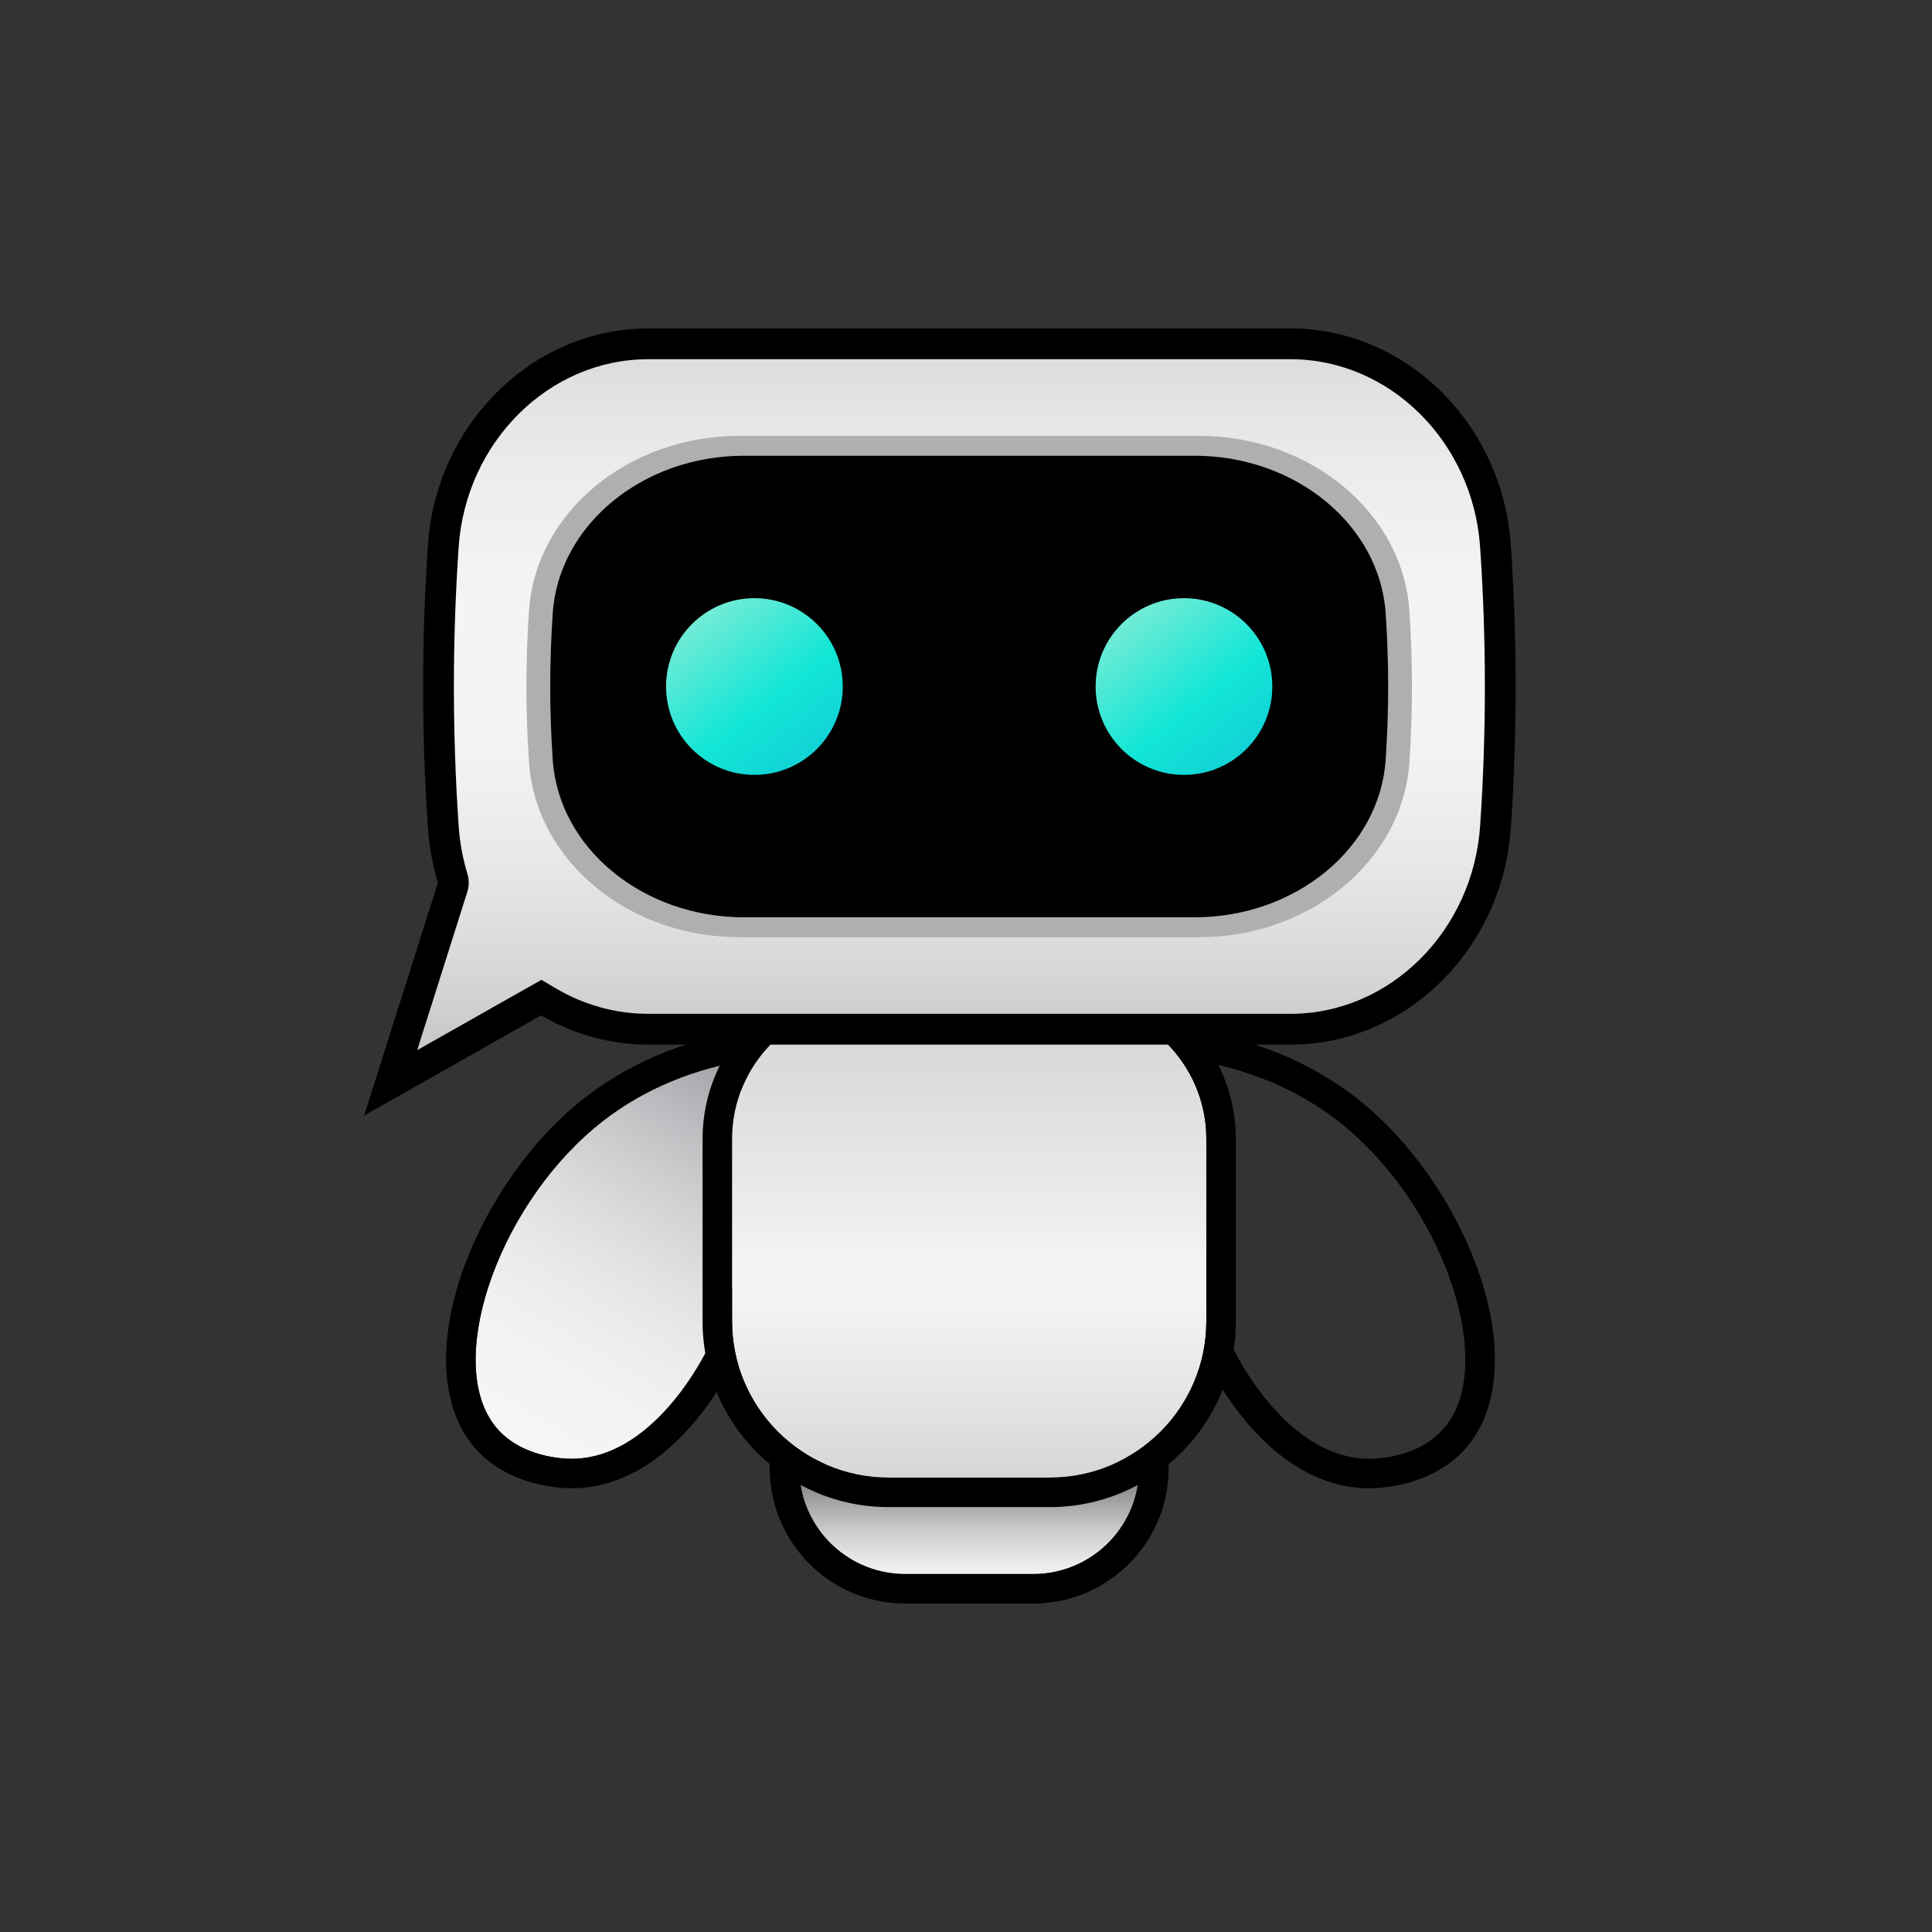 <?xml version="1.0" encoding="UTF-8"?>
<svg xmlns="http://www.w3.org/2000/svg" xmlns:xlink="http://www.w3.org/1999/xlink" width="4000" height="4000" viewBox="0 0 4000 4000">
<rect x="0" y="0" width="4000" height="4000" fill="#333333" stroke="none"/>
<defs>
<clipPath id="clip-0">

</clipPath>
<clipPath id="clip-1">
<path clip-rule="nonzero" d="M 2481.879 2480.121 L 2483.262 2196.898 C 2599.73 2217.34 2704.641 2264.941 2788.359 2335.621 C 2993.988 2509.219 3098.16 2827.891 2991.02 2955.578 C 2938.488 3018.18 2850.078 3020.391 2832.891 3020.238 C 2733.23 3019.148 2655.922 2944.039 2608.609 2881.23 C 2549.16 2802.281 2504.09 2698.219 2488.07 2602.852 C 2481.41 2563.219 2479.309 2522.52 2481.82 2481.852 Z M 2481.879 2480.121 "/>
</clipPath>
<clipPath id="clip-2">
<path clip-rule="nonzero" d="M 2481.879 2480.121 L 2483.262 2196.898 C 2599.73 2217.34 2704.641 2264.941 2788.359 2335.621 C 2993.988 2509.219 3098.16 2827.891 2991.02 2955.578 C 2938.488 3018.18 2850.078 3020.391 2832.891 3020.238 C 2733.23 3019.148 2655.922 2944.039 2608.609 2881.23 C 2549.16 2802.281 2504.09 2698.219 2488.07 2602.852 C 2481.41 2563.219 2479.309 2522.52 2481.82 2481.852 L 2481.879 2480.121 "/>
</clipPath>
<linearGradient id="linear-pattern-0" gradientUnits="userSpaceOnUse" x1="-0.046" y1="0" x2="1.154" y2="0" gradientTransform="matrix(435.549, 733.425, 733.425, -435.549, 2495.6, 2233.13)">
<stop offset="0" stop-color="rgb(64.705%, 65.489%, 66.666%)" stop-opacity="1"/>
<stop offset="0.031" stop-color="rgb(64.705%, 65.489%, 66.666%)" stop-opacity="1"/>
<stop offset="0.039" stop-color="rgb(64.725%, 65.508%, 66.684%)" stop-opacity="1"/>
<stop offset="0.043" stop-color="rgb(65.033%, 65.808%, 66.977%)" stop-opacity="1"/>
<stop offset="0.047" stop-color="rgb(65.323%, 66.09%, 67.252%)" stop-opacity="1"/>
<stop offset="0.051" stop-color="rgb(65.608%, 66.37%, 67.523%)" stop-opacity="1"/>
<stop offset="0.055" stop-color="rgb(65.895%, 66.65%, 67.796%)" stop-opacity="1"/>
<stop offset="0.059" stop-color="rgb(66.179%, 66.927%, 68.066%)" stop-opacity="1"/>
<stop offset="0.062" stop-color="rgb(66.463%, 67.203%, 68.336%)" stop-opacity="1"/>
<stop offset="0.066" stop-color="rgb(66.743%, 67.477%, 68.604%)" stop-opacity="1"/>
<stop offset="0.07" stop-color="rgb(67.026%, 67.752%, 68.871%)" stop-opacity="1"/>
<stop offset="0.074" stop-color="rgb(67.303%, 68.024%, 69.135%)" stop-opacity="1"/>
<stop offset="0.078" stop-color="rgb(67.583%, 68.295%, 69.4%)" stop-opacity="1"/>
<stop offset="0.082" stop-color="rgb(67.859%, 68.564%, 69.661%)" stop-opacity="1"/>
<stop offset="0.086" stop-color="rgb(68.135%, 68.832%, 69.923%)" stop-opacity="1"/>
<stop offset="0.09" stop-color="rgb(68.408%, 69.099%, 70.183%)" stop-opacity="1"/>
<stop offset="0.094" stop-color="rgb(68.681%, 69.366%, 70.442%)" stop-opacity="1"/>
<stop offset="0.098" stop-color="rgb(68.951%, 69.629%, 70.699%)" stop-opacity="1"/>
<stop offset="0.102" stop-color="rgb(69.221%, 69.893%, 70.956%)" stop-opacity="1"/>
<stop offset="0.105" stop-color="rgb(69.489%, 70.154%, 71.211%)" stop-opacity="1"/>
<stop offset="0.109" stop-color="rgb(69.757%, 70.416%, 71.466%)" stop-opacity="1"/>
<stop offset="0.113" stop-color="rgb(70.023%, 70.674%, 71.718%)" stop-opacity="1"/>
<stop offset="0.117" stop-color="rgb(70.288%, 70.934%, 71.97%)" stop-opacity="1"/>
<stop offset="0.121" stop-color="rgb(70.551%, 71.188%, 72.218%)" stop-opacity="1"/>
<stop offset="0.125" stop-color="rgb(70.813%, 71.445%, 72.469%)" stop-opacity="1"/>
<stop offset="0.129" stop-color="rgb(71.072%, 71.698%, 72.716%)" stop-opacity="1"/>
<stop offset="0.133" stop-color="rgb(71.333%, 71.951%, 72.963%)" stop-opacity="1"/>
<stop offset="0.137" stop-color="rgb(71.59%, 72.202%, 73.207%)" stop-opacity="1"/>
<stop offset="0.141" stop-color="rgb(71.848%, 72.453%, 73.451%)" stop-opacity="1"/>
<stop offset="0.145" stop-color="rgb(72.102%, 72.701%, 73.692%)" stop-opacity="1"/>
<stop offset="0.148" stop-color="rgb(72.357%, 72.949%, 73.935%)" stop-opacity="1"/>
<stop offset="0.152" stop-color="rgb(72.609%, 73.195%, 74.174%)" stop-opacity="1"/>
<stop offset="0.156" stop-color="rgb(72.861%, 73.441%, 74.414%)" stop-opacity="1"/>
<stop offset="0.16" stop-color="rgb(73.109%, 73.683%, 74.651%)" stop-opacity="1"/>
<stop offset="0.164" stop-color="rgb(73.358%, 73.927%, 74.887%)" stop-opacity="1"/>
<stop offset="0.168" stop-color="rgb(73.605%, 74.167%, 75.121%)" stop-opacity="1"/>
<stop offset="0.172" stop-color="rgb(73.853%, 74.408%, 75.356%)" stop-opacity="1"/>
<stop offset="0.176" stop-color="rgb(74.095%, 74.644%, 75.587%)" stop-opacity="1"/>
<stop offset="0.18" stop-color="rgb(74.339%, 74.883%, 75.819%)" stop-opacity="1"/>
<stop offset="0.184" stop-color="rgb(74.58%, 75.117%, 76.048%)" stop-opacity="1"/>
<stop offset="0.188" stop-color="rgb(74.821%, 75.354%, 76.277%)" stop-opacity="1"/>
<stop offset="0.191" stop-color="rgb(75.06%, 75.586%, 76.503%)" stop-opacity="1"/>
<stop offset="0.195" stop-color="rgb(75.299%, 75.818%, 76.73%)" stop-opacity="1"/>
<stop offset="0.199" stop-color="rgb(75.534%, 76.048%, 76.955%)" stop-opacity="1"/>
<stop offset="0.203" stop-color="rgb(75.771%, 76.279%, 77.179%)" stop-opacity="1"/>
<stop offset="0.207" stop-color="rgb(76.004%, 76.506%, 77.4%)" stop-opacity="1"/>
<stop offset="0.211" stop-color="rgb(76.237%, 76.733%, 77.621%)" stop-opacity="1"/>
<stop offset="0.215" stop-color="rgb(76.468%, 76.958%, 77.84%)" stop-opacity="1"/>
<stop offset="0.219" stop-color="rgb(76.698%, 77.182%, 78.059%)" stop-opacity="1"/>
<stop offset="0.223" stop-color="rgb(76.926%, 77.405%, 78.276%)" stop-opacity="1"/>
<stop offset="0.227" stop-color="rgb(77.153%, 77.628%, 78.493%)" stop-opacity="1"/>
<stop offset="0.23" stop-color="rgb(77.379%, 77.846%, 78.706%)" stop-opacity="1"/>
<stop offset="0.234" stop-color="rgb(77.605%, 78.065%, 78.92%)" stop-opacity="1"/>
<stop offset="0.238" stop-color="rgb(77.826%, 78.282%, 79.131%)" stop-opacity="1"/>
<stop offset="0.242" stop-color="rgb(78.049%, 78.5%, 79.343%)" stop-opacity="1"/>
<stop offset="0.246" stop-color="rgb(78.268%, 78.714%, 79.552%)" stop-opacity="1"/>
<stop offset="0.25" stop-color="rgb(78.488%, 78.928%, 79.761%)" stop-opacity="1"/>
<stop offset="0.254" stop-color="rgb(78.705%, 79.14%, 79.967%)" stop-opacity="1"/>
<stop offset="0.258" stop-color="rgb(78.923%, 79.352%, 80.173%)" stop-opacity="1"/>
<stop offset="0.262" stop-color="rgb(79.137%, 79.561%, 80.376%)" stop-opacity="1"/>
<stop offset="0.266" stop-color="rgb(79.352%, 79.77%, 80.58%)" stop-opacity="1"/>
<stop offset="0.27" stop-color="rgb(79.562%, 79.976%, 80.782%)" stop-opacity="1"/>
<stop offset="0.273" stop-color="rgb(79.774%, 80.182%, 80.983%)" stop-opacity="1"/>
<stop offset="0.277" stop-color="rgb(79.984%, 80.386%, 81.181%)" stop-opacity="1"/>
<stop offset="0.281" stop-color="rgb(80.193%, 80.591%, 81.38%)" stop-opacity="1"/>
<stop offset="0.285" stop-color="rgb(80.399%, 80.791%, 81.575%)" stop-opacity="1"/>
<stop offset="0.289" stop-color="rgb(80.606%, 80.992%, 81.772%)" stop-opacity="1"/>
<stop offset="0.293" stop-color="rgb(80.809%, 81.19%, 81.966%)" stop-opacity="1"/>
<stop offset="0.297" stop-color="rgb(81.013%, 81.39%, 82.159%)" stop-opacity="1"/>
<stop offset="0.301" stop-color="rgb(81.213%, 81.586%, 82.35%)" stop-opacity="1"/>
<stop offset="0.305" stop-color="rgb(81.415%, 81.783%, 82.541%)" stop-opacity="1"/>
<stop offset="0.309" stop-color="rgb(81.613%, 81.975%, 82.729%)" stop-opacity="1"/>
<stop offset="0.312" stop-color="rgb(81.812%, 82.169%, 82.918%)" stop-opacity="1"/>
<stop offset="0.316" stop-color="rgb(82.007%, 82.359%, 83.102%)" stop-opacity="1"/>
<stop offset="0.32" stop-color="rgb(82.204%, 82.55%, 83.289%)" stop-opacity="1"/>
<stop offset="0.328" stop-color="rgb(82.396%, 82.738%, 83.472%)" stop-opacity="1"/>
<stop offset="0.336" stop-color="rgb(82.779%, 83.112%, 83.836%)" stop-opacity="1"/>
<stop offset="0.344" stop-color="rgb(83.157%, 83.479%, 84.195%)" stop-opacity="1"/>
<stop offset="0.352" stop-color="rgb(83.53%, 83.842%, 84.549%)" stop-opacity="1"/>
<stop offset="0.359" stop-color="rgb(83.896%, 84.201%, 84.897%)" stop-opacity="1"/>
<stop offset="0.367" stop-color="rgb(84.258%, 84.554%, 85.242%)" stop-opacity="1"/>
<stop offset="0.375" stop-color="rgb(84.615%, 84.901%, 85.58%)" stop-opacity="1"/>
<stop offset="0.383" stop-color="rgb(84.966%, 85.243%, 85.913%)" stop-opacity="1"/>
<stop offset="0.391" stop-color="rgb(85.31%, 85.579%, 86.241%)" stop-opacity="1"/>
<stop offset="0.398" stop-color="rgb(85.651%, 85.912%, 86.565%)" stop-opacity="1"/>
<stop offset="0.406" stop-color="rgb(85.986%, 86.238%, 86.882%)" stop-opacity="1"/>
<stop offset="0.414" stop-color="rgb(86.316%, 86.559%, 87.195%)" stop-opacity="1"/>
<stop offset="0.422" stop-color="rgb(86.639%, 86.874%, 87.503%)" stop-opacity="1"/>
<stop offset="0.43" stop-color="rgb(86.957%, 87.186%, 87.805%)" stop-opacity="1"/>
<stop offset="0.438" stop-color="rgb(87.271%, 87.491%, 88.103%)" stop-opacity="1"/>
<stop offset="0.445" stop-color="rgb(87.578%, 87.79%, 88.396%)" stop-opacity="1"/>
<stop offset="0.453" stop-color="rgb(87.88%, 88.086%, 88.683%)" stop-opacity="1"/>
<stop offset="0.461" stop-color="rgb(88.177%, 88.376%, 88.965%)" stop-opacity="1"/>
<stop offset="0.469" stop-color="rgb(88.469%, 88.66%, 89.241%)" stop-opacity="1"/>
<stop offset="0.477" stop-color="rgb(88.756%, 88.937%, 89.513%)" stop-opacity="1"/>
<stop offset="0.484" stop-color="rgb(89.037%, 89.212%, 89.78%)" stop-opacity="1"/>
<stop offset="0.492" stop-color="rgb(89.311%, 89.481%, 90.042%)" stop-opacity="1"/>
<stop offset="0.5" stop-color="rgb(89.58%, 89.743%, 90.298%)" stop-opacity="1"/>
<stop offset="0.508" stop-color="rgb(89.845%, 90.001%, 90.549%)" stop-opacity="1"/>
<stop offset="0.516" stop-color="rgb(90.105%, 90.254%, 90.794%)" stop-opacity="1"/>
<stop offset="0.523" stop-color="rgb(90.358%, 90.501%, 91.035%)" stop-opacity="1"/>
<stop offset="0.531" stop-color="rgb(90.605%, 90.742%, 91.272%)" stop-opacity="1"/>
<stop offset="0.539" stop-color="rgb(90.848%, 90.979%, 91.502%)" stop-opacity="1"/>
<stop offset="0.547" stop-color="rgb(91.086%, 91.211%, 91.728%)" stop-opacity="1"/>
<stop offset="0.555" stop-color="rgb(91.318%, 91.437%, 91.948%)" stop-opacity="1"/>
<stop offset="0.562" stop-color="rgb(91.544%, 91.656%, 92.163%)" stop-opacity="1"/>
<stop offset="0.57" stop-color="rgb(91.765%, 91.872%, 92.372%)" stop-opacity="1"/>
<stop offset="0.578" stop-color="rgb(91.98%, 92.082%, 92.577%)" stop-opacity="1"/>
<stop offset="0.586" stop-color="rgb(92.191%, 92.287%, 92.776%)" stop-opacity="1"/>
<stop offset="0.594" stop-color="rgb(92.395%, 92.487%, 92.97%)" stop-opacity="1"/>
<stop offset="0.609" stop-color="rgb(92.69%, 92.773%, 93.251%)" stop-opacity="1"/>
<stop offset="0.625" stop-color="rgb(93.065%, 93.141%, 93.608%)" stop-opacity="1"/>
<stop offset="0.641" stop-color="rgb(93.419%, 93.486%, 93.945%)" stop-opacity="1"/>
<stop offset="0.656" stop-color="rgb(93.752%, 93.81%, 94.261%)" stop-opacity="1"/>
<stop offset="0.672" stop-color="rgb(94.063%, 94.113%, 94.556%)" stop-opacity="1"/>
<stop offset="0.688" stop-color="rgb(94.351%, 94.394%, 94.829%)" stop-opacity="1"/>
<stop offset="0.703" stop-color="rgb(94.617%, 94.653%, 95.082%)" stop-opacity="1"/>
<stop offset="0.719" stop-color="rgb(94.861%, 94.891%, 95.314%)" stop-opacity="1"/>
<stop offset="0.734" stop-color="rgb(95.084%, 95.108%, 95.526%)" stop-opacity="1"/>
<stop offset="0.75" stop-color="rgb(95.284%, 95.303%, 95.715%)" stop-opacity="1"/>
<stop offset="0.781" stop-color="rgb(95.534%, 95.547%, 95.953%)" stop-opacity="1"/>
<stop offset="0.812" stop-color="rgb(95.799%, 95.805%, 96.205%)" stop-opacity="1"/>
<stop offset="0.875" stop-color="rgb(95.993%, 95.995%, 96.39%)" stop-opacity="1"/>
<stop offset="1" stop-color="rgb(96.077%, 96.077%, 96.469%)" stop-opacity="1"/>
</linearGradient>
<clipPath id="clip-3">
<path clip-rule="nonzero" d="M 1654 3029 L 2359 3029 L 2359 3259 L 1654 3259 Z M 1654 3029 "/>
</clipPath>
<clipPath id="clip-4">
<path clip-rule="nonzero" d="M 2358.41 3029.801 L 1654.82 3029.801 C 1652.398 3084.898 1670.781 3139.09 1706.961 3181.629 C 1748.75 3230.75 1809.699 3258.922 1874.191 3258.922 L 2139.039 3258.922 C 2203.531 3258.922 2264.488 3230.738 2306.281 3181.621 C 2342.461 3139.09 2360.84 3084.891 2358.41 3029.801 Z M 2358.41 3029.801 "/>
</clipPath>
<clipPath id="clip-5">
<path clip-rule="nonzero" d="M 2358.41 3029.801 L 1654.82 3029.801 C 1652.398 3084.898 1670.781 3139.09 1706.961 3181.629 C 1748.75 3230.75 1809.699 3258.922 1874.191 3258.922 L 2139.039 3258.922 C 2203.531 3258.922 2264.488 3230.738 2306.281 3181.621 C 2342.461 3139.09 2360.84 3084.891 2358.41 3029.801 "/>
</clipPath>
<linearGradient id="linear-pattern-1" gradientUnits="userSpaceOnUse" x1="-0.187" y1="0" x2="0.774" y2="0" gradientTransform="matrix(0, 238.318, -238.318, 0, 2006.62, 3074.36)">
<stop offset="0" stop-color="rgb(52.548%, 53.333%, 54.117%)" stop-opacity="1"/>
<stop offset="0.125" stop-color="rgb(52.548%, 53.333%, 54.117%)" stop-opacity="1"/>
<stop offset="0.188" stop-color="rgb(52.548%, 53.333%, 54.117%)" stop-opacity="1"/>
<stop offset="0.195" stop-color="rgb(52.579%, 53.363%, 54.146%)" stop-opacity="1"/>
<stop offset="0.199" stop-color="rgb(52.899%, 53.677%, 54.459%)" stop-opacity="1"/>
<stop offset="0.203" stop-color="rgb(53.189%, 53.963%, 54.741%)" stop-opacity="1"/>
<stop offset="0.207" stop-color="rgb(53.477%, 54.245%, 55.022%)" stop-opacity="1"/>
<stop offset="0.211" stop-color="rgb(53.766%, 54.529%, 55.302%)" stop-opacity="1"/>
<stop offset="0.215" stop-color="rgb(54.053%, 54.81%, 55.582%)" stop-opacity="1"/>
<stop offset="0.219" stop-color="rgb(54.34%, 55.092%, 55.861%)" stop-opacity="1"/>
<stop offset="0.223" stop-color="rgb(54.625%, 55.373%, 56.139%)" stop-opacity="1"/>
<stop offset="0.227" stop-color="rgb(54.912%, 55.653%, 56.416%)" stop-opacity="1"/>
<stop offset="0.23" stop-color="rgb(55.196%, 55.933%, 56.693%)" stop-opacity="1"/>
<stop offset="0.234" stop-color="rgb(55.479%, 56.212%, 56.97%)" stop-opacity="1"/>
<stop offset="0.238" stop-color="rgb(55.762%, 56.49%, 57.245%)" stop-opacity="1"/>
<stop offset="0.242" stop-color="rgb(56.046%, 56.767%, 57.52%)" stop-opacity="1"/>
<stop offset="0.246" stop-color="rgb(56.326%, 57.043%, 57.793%)" stop-opacity="1"/>
<stop offset="0.25" stop-color="rgb(56.609%, 57.32%, 58.067%)" stop-opacity="1"/>
<stop offset="0.254" stop-color="rgb(56.888%, 57.594%, 58.339%)" stop-opacity="1"/>
<stop offset="0.258" stop-color="rgb(57.169%, 57.87%, 58.612%)" stop-opacity="1"/>
<stop offset="0.262" stop-color="rgb(57.448%, 58.144%, 58.884%)" stop-opacity="1"/>
<stop offset="0.266" stop-color="rgb(57.727%, 58.417%, 59.155%)" stop-opacity="1"/>
<stop offset="0.27" stop-color="rgb(58.003%, 58.688%, 59.424%)" stop-opacity="1"/>
<stop offset="0.273" stop-color="rgb(58.281%, 58.961%, 59.694%)" stop-opacity="1"/>
<stop offset="0.277" stop-color="rgb(58.556%, 59.232%, 59.962%)" stop-opacity="1"/>
<stop offset="0.281" stop-color="rgb(58.832%, 59.503%, 60.231%)" stop-opacity="1"/>
<stop offset="0.285" stop-color="rgb(59.106%, 59.772%, 60.498%)" stop-opacity="1"/>
<stop offset="0.289" stop-color="rgb(59.381%, 60.042%, 60.765%)" stop-opacity="1"/>
<stop offset="0.293" stop-color="rgb(59.654%, 60.31%, 61.031%)" stop-opacity="1"/>
<stop offset="0.297" stop-color="rgb(59.927%, 60.579%, 61.296%)" stop-opacity="1"/>
<stop offset="0.301" stop-color="rgb(60.199%, 60.844%, 61.56%)" stop-opacity="1"/>
<stop offset="0.305" stop-color="rgb(60.471%, 61.111%, 61.826%)" stop-opacity="1"/>
<stop offset="0.309" stop-color="rgb(60.741%, 61.377%, 62.088%)" stop-opacity="1"/>
<stop offset="0.312" stop-color="rgb(61.011%, 61.642%, 62.35%)" stop-opacity="1"/>
<stop offset="0.316" stop-color="rgb(61.279%, 61.906%, 62.611%)" stop-opacity="1"/>
<stop offset="0.32" stop-color="rgb(61.548%, 62.17%, 62.874%)" stop-opacity="1"/>
<stop offset="0.324" stop-color="rgb(61.815%, 62.433%, 63.133%)" stop-opacity="1"/>
<stop offset="0.328" stop-color="rgb(62.082%, 62.695%, 63.393%)" stop-opacity="1"/>
<stop offset="0.332" stop-color="rgb(62.347%, 62.956%, 63.651%)" stop-opacity="1"/>
<stop offset="0.336" stop-color="rgb(62.613%, 63.217%, 63.91%)" stop-opacity="1"/>
<stop offset="0.34" stop-color="rgb(62.877%, 63.477%, 64.166%)" stop-opacity="1"/>
<stop offset="0.344" stop-color="rgb(63.142%, 63.736%, 64.424%)" stop-opacity="1"/>
<stop offset="0.348" stop-color="rgb(63.405%, 63.994%, 64.679%)" stop-opacity="1"/>
<stop offset="0.352" stop-color="rgb(63.667%, 64.252%, 64.935%)" stop-opacity="1"/>
<stop offset="0.355" stop-color="rgb(63.928%, 64.508%, 65.19%)" stop-opacity="1"/>
<stop offset="0.359" stop-color="rgb(64.191%, 64.764%, 65.445%)" stop-opacity="1"/>
<stop offset="0.363" stop-color="rgb(64.45%, 65.019%, 65.697%)" stop-opacity="1"/>
<stop offset="0.367" stop-color="rgb(64.709%, 65.276%, 65.95%)" stop-opacity="1"/>
<stop offset="0.371" stop-color="rgb(64.967%, 65.529%, 66.2%)" stop-opacity="1"/>
<stop offset="0.375" stop-color="rgb(65.227%, 65.782%, 66.452%)" stop-opacity="1"/>
<stop offset="0.379" stop-color="rgb(65.483%, 66.034%, 66.702%)" stop-opacity="1"/>
<stop offset="0.383" stop-color="rgb(65.739%, 66.287%, 66.953%)" stop-opacity="1"/>
<stop offset="0.387" stop-color="rgb(65.994%, 66.537%, 67.2%)" stop-opacity="1"/>
<stop offset="0.391" stop-color="rgb(66.251%, 66.788%, 67.448%)" stop-opacity="1"/>
<stop offset="0.395" stop-color="rgb(66.504%, 67.036%, 67.696%)" stop-opacity="1"/>
<stop offset="0.398" stop-color="rgb(66.757%, 67.287%, 67.943%)" stop-opacity="1"/>
<stop offset="0.402" stop-color="rgb(67.009%, 67.534%, 68.187%)" stop-opacity="1"/>
<stop offset="0.406" stop-color="rgb(67.262%, 67.781%, 68.433%)" stop-opacity="1"/>
<stop offset="0.41" stop-color="rgb(67.513%, 68.027%, 68.677%)" stop-opacity="1"/>
<stop offset="0.414" stop-color="rgb(67.764%, 68.274%, 68.921%)" stop-opacity="1"/>
<stop offset="0.418" stop-color="rgb(68.013%, 68.518%, 69.164%)" stop-opacity="1"/>
<stop offset="0.422" stop-color="rgb(68.262%, 68.764%, 69.406%)" stop-opacity="1"/>
<stop offset="0.426" stop-color="rgb(68.509%, 69.006%, 69.647%)" stop-opacity="1"/>
<stop offset="0.43" stop-color="rgb(68.758%, 69.249%, 69.888%)" stop-opacity="1"/>
<stop offset="0.434" stop-color="rgb(69.003%, 69.49%, 70.126%)" stop-opacity="1"/>
<stop offset="0.438" stop-color="rgb(69.249%, 69.733%, 70.366%)" stop-opacity="1"/>
<stop offset="0.441" stop-color="rgb(69.493%, 69.972%, 70.604%)" stop-opacity="1"/>
<stop offset="0.445" stop-color="rgb(69.737%, 70.212%, 70.842%)" stop-opacity="1"/>
<stop offset="0.449" stop-color="rgb(69.98%, 70.45%, 71.078%)" stop-opacity="1"/>
<stop offset="0.453" stop-color="rgb(70.224%, 70.689%, 71.315%)" stop-opacity="1"/>
<stop offset="0.457" stop-color="rgb(70.465%, 70.926%, 71.548%)" stop-opacity="1"/>
<stop offset="0.461" stop-color="rgb(70.706%, 71.164%, 71.783%)" stop-opacity="1"/>
<stop offset="0.465" stop-color="rgb(70.946%, 71.399%, 72.017%)" stop-opacity="1"/>
<stop offset="0.469" stop-color="rgb(71.185%, 71.634%, 72.25%)" stop-opacity="1"/>
<stop offset="0.473" stop-color="rgb(71.423%, 71.867%, 72.482%)" stop-opacity="1"/>
<stop offset="0.477" stop-color="rgb(71.661%, 72.101%, 72.714%)" stop-opacity="1"/>
<stop offset="0.48" stop-color="rgb(71.898%, 72.333%, 72.943%)" stop-opacity="1"/>
<stop offset="0.484" stop-color="rgb(72.134%, 72.566%, 73.174%)" stop-opacity="1"/>
<stop offset="0.488" stop-color="rgb(72.369%, 72.797%, 73.402%)" stop-opacity="1"/>
<stop offset="0.492" stop-color="rgb(72.604%, 73.027%, 73.631%)" stop-opacity="1"/>
<stop offset="0.496" stop-color="rgb(72.836%, 73.256%, 73.857%)" stop-opacity="1"/>
<stop offset="0.5" stop-color="rgb(73.07%, 73.485%, 74.084%)" stop-opacity="1"/>
<stop offset="0.504" stop-color="rgb(73.302%, 73.712%, 74.309%)" stop-opacity="1"/>
<stop offset="0.508" stop-color="rgb(73.534%, 73.94%, 74.535%)" stop-opacity="1"/>
<stop offset="0.512" stop-color="rgb(73.763%, 74.165%, 74.757%)" stop-opacity="1"/>
<stop offset="0.516" stop-color="rgb(73.993%, 74.391%, 74.982%)" stop-opacity="1"/>
<stop offset="0.52" stop-color="rgb(74.22%, 74.615%, 75.203%)" stop-opacity="1"/>
<stop offset="0.523" stop-color="rgb(74.449%, 74.84%, 75.426%)" stop-opacity="1"/>
<stop offset="0.527" stop-color="rgb(74.675%, 75.061%, 75.645%)" stop-opacity="1"/>
<stop offset="0.531" stop-color="rgb(74.902%, 75.284%, 75.867%)" stop-opacity="1"/>
<stop offset="0.535" stop-color="rgb(75.127%, 75.505%, 76.085%)" stop-opacity="1"/>
<stop offset="0.539" stop-color="rgb(75.352%, 75.726%, 76.305%)" stop-opacity="1"/>
<stop offset="0.543" stop-color="rgb(75.575%, 75.945%, 76.521%)" stop-opacity="1"/>
<stop offset="0.547" stop-color="rgb(75.798%, 76.164%, 76.74%)" stop-opacity="1"/>
<stop offset="0.551" stop-color="rgb(76.019%, 76.381%, 76.955%)" stop-opacity="1"/>
<stop offset="0.555" stop-color="rgb(76.242%, 76.599%, 77.17%)" stop-opacity="1"/>
<stop offset="0.559" stop-color="rgb(76.462%, 76.814%, 77.383%)" stop-opacity="1"/>
<stop offset="0.562" stop-color="rgb(76.682%, 77.031%, 77.597%)" stop-opacity="1"/>
<stop offset="0.566" stop-color="rgb(76.898%, 77.245%, 77.809%)" stop-opacity="1"/>
<stop offset="0.57" stop-color="rgb(77.116%, 77.458%, 78.021%)" stop-opacity="1"/>
<stop offset="0.574" stop-color="rgb(77.333%, 77.67%, 78.232%)" stop-opacity="1"/>
<stop offset="0.578" stop-color="rgb(77.55%, 77.882%, 78.442%)" stop-opacity="1"/>
<stop offset="0.582" stop-color="rgb(77.763%, 78.093%, 78.65%)" stop-opacity="1"/>
<stop offset="0.586" stop-color="rgb(77.979%, 78.305%, 78.859%)" stop-opacity="1"/>
<stop offset="0.59" stop-color="rgb(78.191%, 78.513%, 79.066%)" stop-opacity="1"/>
<stop offset="0.594" stop-color="rgb(78.404%, 78.722%, 79.274%)" stop-opacity="1"/>
<stop offset="0.598" stop-color="rgb(78.615%, 78.929%, 79.478%)" stop-opacity="1"/>
<stop offset="0.602" stop-color="rgb(78.825%, 79.137%, 79.684%)" stop-opacity="1"/>
<stop offset="0.605" stop-color="rgb(79.034%, 79.341%, 79.887%)" stop-opacity="1"/>
<stop offset="0.609" stop-color="rgb(79.243%, 79.547%, 80.09%)" stop-opacity="1"/>
<stop offset="0.613" stop-color="rgb(79.451%, 79.75%, 80.292%)" stop-opacity="1"/>
<stop offset="0.617" stop-color="rgb(79.659%, 79.955%, 80.495%)" stop-opacity="1"/>
<stop offset="0.621" stop-color="rgb(79.863%, 80.156%, 80.695%)" stop-opacity="1"/>
<stop offset="0.625" stop-color="rgb(80.069%, 80.357%, 80.894%)" stop-opacity="1"/>
<stop offset="0.629" stop-color="rgb(80.272%, 80.557%, 81.093%)" stop-opacity="1"/>
<stop offset="0.633" stop-color="rgb(80.476%, 80.757%, 81.291%)" stop-opacity="1"/>
<stop offset="0.637" stop-color="rgb(80.678%, 80.956%, 81.487%)" stop-opacity="1"/>
<stop offset="0.641" stop-color="rgb(80.881%, 81.154%, 81.683%)" stop-opacity="1"/>
<stop offset="0.645" stop-color="rgb(81.081%, 81.351%, 81.877%)" stop-opacity="1"/>
<stop offset="0.648" stop-color="rgb(81.281%, 81.548%, 82.072%)" stop-opacity="1"/>
<stop offset="0.652" stop-color="rgb(81.477%, 81.741%, 82.265%)" stop-opacity="1"/>
<stop offset="0.656" stop-color="rgb(81.676%, 81.937%, 82.458%)" stop-opacity="1"/>
<stop offset="0.66" stop-color="rgb(81.873%, 82.129%, 82.649%)" stop-opacity="1"/>
<stop offset="0.664" stop-color="rgb(82.069%, 82.321%, 82.84%)" stop-opacity="1"/>
<stop offset="0.672" stop-color="rgb(82.263%, 82.512%, 83.029%)" stop-opacity="1"/>
<stop offset="0.68" stop-color="rgb(82.649%, 82.892%, 83.405%)" stop-opacity="1"/>
<stop offset="0.688" stop-color="rgb(83.032%, 83.267%, 83.777%)" stop-opacity="1"/>
<stop offset="0.695" stop-color="rgb(83.411%, 83.64%, 84.146%)" stop-opacity="1"/>
<stop offset="0.703" stop-color="rgb(83.786%, 84.007%, 84.511%)" stop-opacity="1"/>
<stop offset="0.711" stop-color="rgb(84.157%, 84.372%, 84.871%)" stop-opacity="1"/>
<stop offset="0.719" stop-color="rgb(84.523%, 84.732%, 85.228%)" stop-opacity="1"/>
<stop offset="0.727" stop-color="rgb(84.886%, 85.089%, 85.582%)" stop-opacity="1"/>
<stop offset="0.734" stop-color="rgb(85.246%, 85.44%, 85.93%)" stop-opacity="1"/>
<stop offset="0.742" stop-color="rgb(85.6%, 85.788%, 86.275%)" stop-opacity="1"/>
<stop offset="0.75" stop-color="rgb(85.951%, 86.133%, 86.617%)" stop-opacity="1"/>
<stop offset="0.758" stop-color="rgb(86.298%, 86.473%, 86.954%)" stop-opacity="1"/>
<stop offset="0.766" stop-color="rgb(86.639%, 86.809%, 87.286%)" stop-opacity="1"/>
<stop offset="0.773" stop-color="rgb(86.977%, 87.141%, 87.616%)" stop-opacity="1"/>
<stop offset="0.781" stop-color="rgb(87.311%, 87.468%, 87.939%)" stop-opacity="1"/>
<stop offset="0.789" stop-color="rgb(87.64%, 87.791%, 88.26%)" stop-opacity="1"/>
<stop offset="0.797" stop-color="rgb(87.964%, 88.11%, 88.576%)" stop-opacity="1"/>
<stop offset="0.805" stop-color="rgb(88.284%, 88.425%, 88.887%)" stop-opacity="1"/>
<stop offset="0.812" stop-color="rgb(88.6%, 88.734%, 89.194%)" stop-opacity="1"/>
<stop offset="0.82" stop-color="rgb(88.911%, 89.04%, 89.496%)" stop-opacity="1"/>
<stop offset="0.828" stop-color="rgb(89.217%, 89.34%, 89.795%)" stop-opacity="1"/>
<stop offset="0.836" stop-color="rgb(89.519%, 89.636%, 90.088%)" stop-opacity="1"/>
<stop offset="0.844" stop-color="rgb(89.815%, 89.928%, 90.376%)" stop-opacity="1"/>
<stop offset="0.852" stop-color="rgb(90.108%, 90.215%, 90.66%)" stop-opacity="1"/>
<stop offset="0.859" stop-color="rgb(90.395%, 90.497%, 90.939%)" stop-opacity="1"/>
<stop offset="0.867" stop-color="rgb(90.675%, 90.775%, 91.214%)" stop-opacity="1"/>
<stop offset="0.875" stop-color="rgb(90.953%, 91.046%, 91.484%)" stop-opacity="1"/>
<stop offset="0.883" stop-color="rgb(91.225%, 91.312%, 91.748%)" stop-opacity="1"/>
<stop offset="0.891" stop-color="rgb(91.492%, 91.574%, 92.007%)" stop-opacity="1"/>
<stop offset="0.898" stop-color="rgb(91.753%, 91.83%, 92.262%)" stop-opacity="1"/>
<stop offset="0.906" stop-color="rgb(92.009%, 92.082%, 92.511%)" stop-opacity="1"/>
<stop offset="0.914" stop-color="rgb(92.259%, 92.328%, 92.755%)" stop-opacity="1"/>
<stop offset="0.922" stop-color="rgb(92.503%, 92.567%, 92.993%)" stop-opacity="1"/>
<stop offset="0.93" stop-color="rgb(92.743%, 92.802%, 93.225%)" stop-opacity="1"/>
<stop offset="0.938" stop-color="rgb(92.975%, 93.031%, 93.451%)" stop-opacity="1"/>
<stop offset="0.945" stop-color="rgb(93.202%, 93.254%, 93.672%)" stop-opacity="1"/>
<stop offset="0.953" stop-color="rgb(93.423%, 93.471%, 93.887%)" stop-opacity="1"/>
<stop offset="0.961" stop-color="rgb(93.639%, 93.683%, 94.096%)" stop-opacity="1"/>
<stop offset="0.969" stop-color="rgb(93.846%, 93.887%, 94.298%)" stop-opacity="1"/>
<stop offset="0.984" stop-color="rgb(94.144%, 94.179%, 94.588%)" stop-opacity="1"/>
<stop offset="1" stop-color="rgb(94.519%, 94.547%, 94.954%)" stop-opacity="1"/>
</linearGradient>
<clipPath id="clip-6">
<path clip-rule="nonzero" d="M 984 2196 L 1538 2196 L 1538 3021 L 984 3021 Z M 984 2196 "/>
</clipPath>
<clipPath id="clip-7">
<path clip-rule="nonzero" d="M 1536.648 2480.121 L 1535.27 2196.898 C 1418.801 2217.34 1313.891 2264.941 1230.172 2335.621 C 1024.539 2509.219 920.367 2827.891 1027.5 2955.578 C 1080.039 3018.18 1168.441 3020.391 1185.629 3020.238 C 1285.289 3019.148 1362.609 2944.039 1409.91 2881.23 C 1469.371 2802.281 1514.43 2698.219 1530.449 2602.852 C 1537.109 2563.219 1539.211 2522.52 1536.711 2481.852 Z M 1536.648 2480.121 "/>
</clipPath>
<clipPath id="clip-8">
<path clip-rule="nonzero" d="M 1536.648 2480.121 L 1535.27 2196.898 C 1418.801 2217.34 1313.891 2264.941 1230.172 2335.621 C 1024.539 2509.219 920.367 2827.891 1027.5 2955.578 C 1080.039 3018.18 1168.441 3020.391 1185.629 3020.238 C 1285.289 3019.148 1362.609 2944.039 1409.91 2881.23 C 1469.371 2802.281 1514.43 2698.219 1530.449 2602.852 C 1537.109 2563.219 1539.211 2522.52 1536.711 2481.852 L 1536.648 2480.121 "/>
</clipPath>
<linearGradient id="linear-pattern-2" gradientUnits="userSpaceOnUse" x1="-0.046" y1="0" x2="1.154" y2="0" gradientTransform="matrix(-435.549, 733.425, -733.425, -435.549, 1522.93, 2233.13)">
<stop offset="0" stop-color="rgb(64.705%, 65.489%, 66.666%)" stop-opacity="1"/>
<stop offset="0.031" stop-color="rgb(64.705%, 65.489%, 66.666%)" stop-opacity="1"/>
<stop offset="0.039" stop-color="rgb(64.725%, 65.508%, 66.684%)" stop-opacity="1"/>
<stop offset="0.043" stop-color="rgb(65.033%, 65.81%, 66.978%)" stop-opacity="1"/>
<stop offset="0.047" stop-color="rgb(65.323%, 66.092%, 67.253%)" stop-opacity="1"/>
<stop offset="0.051" stop-color="rgb(65.608%, 66.371%, 67.525%)" stop-opacity="1"/>
<stop offset="0.055" stop-color="rgb(65.895%, 66.65%, 67.796%)" stop-opacity="1"/>
<stop offset="0.059" stop-color="rgb(66.179%, 66.927%, 68.066%)" stop-opacity="1"/>
<stop offset="0.062" stop-color="rgb(66.463%, 67.204%, 68.336%)" stop-opacity="1"/>
<stop offset="0.066" stop-color="rgb(66.743%, 67.477%, 68.604%)" stop-opacity="1"/>
<stop offset="0.07" stop-color="rgb(67.026%, 67.752%, 68.871%)" stop-opacity="1"/>
<stop offset="0.074" stop-color="rgb(67.303%, 68.024%, 69.135%)" stop-opacity="1"/>
<stop offset="0.078" stop-color="rgb(67.583%, 68.295%, 69.4%)" stop-opacity="1"/>
<stop offset="0.082" stop-color="rgb(67.859%, 68.564%, 69.661%)" stop-opacity="1"/>
<stop offset="0.086" stop-color="rgb(68.135%, 68.834%, 69.923%)" stop-opacity="1"/>
<stop offset="0.09" stop-color="rgb(68.408%, 69.099%, 70.183%)" stop-opacity="1"/>
<stop offset="0.094" stop-color="rgb(68.681%, 69.366%, 70.444%)" stop-opacity="1"/>
<stop offset="0.098" stop-color="rgb(68.951%, 69.63%, 70.7%)" stop-opacity="1"/>
<stop offset="0.102" stop-color="rgb(69.223%, 69.894%, 70.958%)" stop-opacity="1"/>
<stop offset="0.105" stop-color="rgb(69.49%, 70.155%, 71.211%)" stop-opacity="1"/>
<stop offset="0.109" stop-color="rgb(69.759%, 70.416%, 71.466%)" stop-opacity="1"/>
<stop offset="0.113" stop-color="rgb(70.023%, 70.674%, 71.718%)" stop-opacity="1"/>
<stop offset="0.117" stop-color="rgb(70.288%, 70.934%, 71.97%)" stop-opacity="1"/>
<stop offset="0.121" stop-color="rgb(70.551%, 71.188%, 72.218%)" stop-opacity="1"/>
<stop offset="0.125" stop-color="rgb(70.813%, 71.445%, 72.469%)" stop-opacity="1"/>
<stop offset="0.129" stop-color="rgb(71.072%, 71.698%, 72.716%)" stop-opacity="1"/>
<stop offset="0.133" stop-color="rgb(71.333%, 71.951%, 72.963%)" stop-opacity="1"/>
<stop offset="0.137" stop-color="rgb(71.59%, 72.202%, 73.207%)" stop-opacity="1"/>
<stop offset="0.141" stop-color="rgb(71.848%, 72.453%, 73.451%)" stop-opacity="1"/>
<stop offset="0.145" stop-color="rgb(72.102%, 72.701%, 73.692%)" stop-opacity="1"/>
<stop offset="0.148" stop-color="rgb(72.357%, 72.949%, 73.935%)" stop-opacity="1"/>
<stop offset="0.152" stop-color="rgb(72.609%, 73.195%, 74.174%)" stop-opacity="1"/>
<stop offset="0.156" stop-color="rgb(72.861%, 73.441%, 74.414%)" stop-opacity="1"/>
<stop offset="0.16" stop-color="rgb(73.109%, 73.683%, 74.651%)" stop-opacity="1"/>
<stop offset="0.164" stop-color="rgb(73.36%, 73.927%, 74.887%)" stop-opacity="1"/>
<stop offset="0.168" stop-color="rgb(73.605%, 74.167%, 75.121%)" stop-opacity="1"/>
<stop offset="0.172" stop-color="rgb(73.853%, 74.408%, 75.356%)" stop-opacity="1"/>
<stop offset="0.176" stop-color="rgb(74.095%, 74.646%, 75.587%)" stop-opacity="1"/>
<stop offset="0.18" stop-color="rgb(74.339%, 74.884%, 75.819%)" stop-opacity="1"/>
<stop offset="0.184" stop-color="rgb(74.58%, 75.119%, 76.048%)" stop-opacity="1"/>
<stop offset="0.188" stop-color="rgb(74.823%, 75.354%, 76.277%)" stop-opacity="1"/>
<stop offset="0.191" stop-color="rgb(75.061%, 75.586%, 76.503%)" stop-opacity="1"/>
<stop offset="0.195" stop-color="rgb(75.299%, 75.819%, 76.73%)" stop-opacity="1"/>
<stop offset="0.199" stop-color="rgb(75.534%, 76.048%, 76.955%)" stop-opacity="1"/>
<stop offset="0.203" stop-color="rgb(75.771%, 76.279%, 77.179%)" stop-opacity="1"/>
<stop offset="0.207" stop-color="rgb(76.004%, 76.506%, 77.4%)" stop-opacity="1"/>
<stop offset="0.211" stop-color="rgb(76.237%, 76.733%, 77.621%)" stop-opacity="1"/>
<stop offset="0.215" stop-color="rgb(76.468%, 76.958%, 77.84%)" stop-opacity="1"/>
<stop offset="0.219" stop-color="rgb(76.698%, 77.184%, 78.059%)" stop-opacity="1"/>
<stop offset="0.223" stop-color="rgb(76.926%, 77.405%, 78.276%)" stop-opacity="1"/>
<stop offset="0.227" stop-color="rgb(77.155%, 77.628%, 78.493%)" stop-opacity="1"/>
<stop offset="0.23" stop-color="rgb(77.379%, 77.846%, 78.706%)" stop-opacity="1"/>
<stop offset="0.234" stop-color="rgb(77.605%, 78.065%, 78.92%)" stop-opacity="1"/>
<stop offset="0.238" stop-color="rgb(77.826%, 78.282%, 79.131%)" stop-opacity="1"/>
<stop offset="0.242" stop-color="rgb(78.049%, 78.5%, 79.343%)" stop-opacity="1"/>
<stop offset="0.246" stop-color="rgb(78.268%, 78.714%, 79.552%)" stop-opacity="1"/>
<stop offset="0.25" stop-color="rgb(78.488%, 78.929%, 79.761%)" stop-opacity="1"/>
<stop offset="0.254" stop-color="rgb(78.705%, 79.14%, 79.967%)" stop-opacity="1"/>
<stop offset="0.258" stop-color="rgb(78.923%, 79.352%, 80.173%)" stop-opacity="1"/>
<stop offset="0.262" stop-color="rgb(79.137%, 79.561%, 80.376%)" stop-opacity="1"/>
<stop offset="0.266" stop-color="rgb(79.352%, 79.77%, 80.58%)" stop-opacity="1"/>
<stop offset="0.27" stop-color="rgb(79.562%, 79.976%, 80.782%)" stop-opacity="1"/>
<stop offset="0.273" stop-color="rgb(79.774%, 80.183%, 80.983%)" stop-opacity="1"/>
<stop offset="0.277" stop-color="rgb(79.984%, 80.386%, 81.181%)" stop-opacity="1"/>
<stop offset="0.281" stop-color="rgb(80.194%, 80.591%, 81.38%)" stop-opacity="1"/>
<stop offset="0.285" stop-color="rgb(80.4%, 80.791%, 81.575%)" stop-opacity="1"/>
<stop offset="0.289" stop-color="rgb(80.606%, 80.992%, 81.772%)" stop-opacity="1"/>
<stop offset="0.293" stop-color="rgb(80.809%, 81.19%, 81.966%)" stop-opacity="1"/>
<stop offset="0.297" stop-color="rgb(81.013%, 81.39%, 82.159%)" stop-opacity="1"/>
<stop offset="0.301" stop-color="rgb(81.213%, 81.586%, 82.35%)" stop-opacity="1"/>
<stop offset="0.305" stop-color="rgb(81.415%, 81.783%, 82.541%)" stop-opacity="1"/>
<stop offset="0.309" stop-color="rgb(81.613%, 81.975%, 82.729%)" stop-opacity="1"/>
<stop offset="0.312" stop-color="rgb(81.812%, 82.169%, 82.918%)" stop-opacity="1"/>
<stop offset="0.316" stop-color="rgb(82.007%, 82.359%, 83.102%)" stop-opacity="1"/>
<stop offset="0.32" stop-color="rgb(82.204%, 82.55%, 83.289%)" stop-opacity="1"/>
<stop offset="0.328" stop-color="rgb(82.396%, 82.738%, 83.472%)" stop-opacity="1"/>
<stop offset="0.336" stop-color="rgb(82.779%, 83.112%, 83.836%)" stop-opacity="1"/>
<stop offset="0.344" stop-color="rgb(83.157%, 83.481%, 84.195%)" stop-opacity="1"/>
<stop offset="0.352" stop-color="rgb(83.53%, 83.844%, 84.549%)" stop-opacity="1"/>
<stop offset="0.359" stop-color="rgb(83.896%, 84.201%, 84.897%)" stop-opacity="1"/>
<stop offset="0.367" stop-color="rgb(84.258%, 84.554%, 85.242%)" stop-opacity="1"/>
<stop offset="0.375" stop-color="rgb(84.615%, 84.901%, 85.58%)" stop-opacity="1"/>
<stop offset="0.383" stop-color="rgb(84.966%, 85.243%, 85.913%)" stop-opacity="1"/>
<stop offset="0.391" stop-color="rgb(85.31%, 85.579%, 86.241%)" stop-opacity="1"/>
<stop offset="0.398" stop-color="rgb(85.651%, 85.912%, 86.565%)" stop-opacity="1"/>
<stop offset="0.406" stop-color="rgb(85.986%, 86.238%, 86.882%)" stop-opacity="1"/>
<stop offset="0.414" stop-color="rgb(86.316%, 86.559%, 87.195%)" stop-opacity="1"/>
<stop offset="0.422" stop-color="rgb(86.639%, 86.874%, 87.503%)" stop-opacity="1"/>
<stop offset="0.43" stop-color="rgb(86.957%, 87.186%, 87.805%)" stop-opacity="1"/>
<stop offset="0.438" stop-color="rgb(87.271%, 87.491%, 88.103%)" stop-opacity="1"/>
<stop offset="0.445" stop-color="rgb(87.579%, 87.79%, 88.396%)" stop-opacity="1"/>
<stop offset="0.453" stop-color="rgb(87.881%, 88.086%, 88.683%)" stop-opacity="1"/>
<stop offset="0.461" stop-color="rgb(88.177%, 88.376%, 88.965%)" stop-opacity="1"/>
<stop offset="0.469" stop-color="rgb(88.469%, 88.66%, 89.243%)" stop-opacity="1"/>
<stop offset="0.477" stop-color="rgb(88.756%, 88.937%, 89.514%)" stop-opacity="1"/>
<stop offset="0.484" stop-color="rgb(89.037%, 89.212%, 89.78%)" stop-opacity="1"/>
<stop offset="0.492" stop-color="rgb(89.311%, 89.481%, 90.042%)" stop-opacity="1"/>
<stop offset="0.5" stop-color="rgb(89.58%, 89.743%, 90.298%)" stop-opacity="1"/>
<stop offset="0.508" stop-color="rgb(89.845%, 90.001%, 90.549%)" stop-opacity="1"/>
<stop offset="0.516" stop-color="rgb(90.105%, 90.254%, 90.794%)" stop-opacity="1"/>
<stop offset="0.523" stop-color="rgb(90.358%, 90.501%, 91.035%)" stop-opacity="1"/>
<stop offset="0.531" stop-color="rgb(90.605%, 90.742%, 91.272%)" stop-opacity="1"/>
<stop offset="0.539" stop-color="rgb(90.848%, 90.979%, 91.502%)" stop-opacity="1"/>
<stop offset="0.547" stop-color="rgb(91.086%, 91.211%, 91.728%)" stop-opacity="1"/>
<stop offset="0.555" stop-color="rgb(91.318%, 91.437%, 91.948%)" stop-opacity="1"/>
<stop offset="0.562" stop-color="rgb(91.544%, 91.656%, 92.163%)" stop-opacity="1"/>
<stop offset="0.57" stop-color="rgb(91.765%, 91.873%, 92.372%)" stop-opacity="1"/>
<stop offset="0.578" stop-color="rgb(91.98%, 92.082%, 92.577%)" stop-opacity="1"/>
<stop offset="0.586" stop-color="rgb(92.191%, 92.287%, 92.776%)" stop-opacity="1"/>
<stop offset="0.594" stop-color="rgb(92.395%, 92.487%, 92.972%)" stop-opacity="1"/>
<stop offset="0.609" stop-color="rgb(92.69%, 92.773%, 93.251%)" stop-opacity="1"/>
<stop offset="0.625" stop-color="rgb(93.065%, 93.141%, 93.608%)" stop-opacity="1"/>
<stop offset="0.641" stop-color="rgb(93.419%, 93.486%, 93.945%)" stop-opacity="1"/>
<stop offset="0.656" stop-color="rgb(93.752%, 93.81%, 94.261%)" stop-opacity="1"/>
<stop offset="0.672" stop-color="rgb(94.063%, 94.113%, 94.556%)" stop-opacity="1"/>
<stop offset="0.688" stop-color="rgb(94.351%, 94.394%, 94.829%)" stop-opacity="1"/>
<stop offset="0.703" stop-color="rgb(94.617%, 94.653%, 95.082%)" stop-opacity="1"/>
<stop offset="0.719" stop-color="rgb(94.861%, 94.891%, 95.314%)" stop-opacity="1"/>
<stop offset="0.734" stop-color="rgb(95.084%, 95.108%, 95.526%)" stop-opacity="1"/>
<stop offset="0.75" stop-color="rgb(95.284%, 95.303%, 95.715%)" stop-opacity="1"/>
<stop offset="0.781" stop-color="rgb(95.534%, 95.547%, 95.953%)" stop-opacity="1"/>
<stop offset="0.812" stop-color="rgb(95.799%, 95.805%, 96.205%)" stop-opacity="1"/>
<stop offset="0.875" stop-color="rgb(95.993%, 95.995%, 96.39%)" stop-opacity="1"/>
<stop offset="1" stop-color="rgb(96.077%, 96.077%, 96.469%)" stop-opacity="1"/>
</linearGradient>
<clipPath id="clip-9">
<path clip-rule="nonzero" d="M 1515 2077 L 2498 2077 L 2498 3060 L 1515 3060 Z M 1515 2077 "/>
</clipPath>
<clipPath id="clip-10">
<path clip-rule="nonzero" d="M 2216.801 2077.23 L 1796.43 2077.23 C 1641.609 2077.23 1515.648 2203.191 1515.648 2358.012 L 1515.648 2735.41 C 1515.648 2913.93 1660.891 3059.172 1839.41 3059.172 L 2173.828 3059.172 C 2352.352 3059.172 2497.578 2913.93 2497.578 2735.41 L 2497.578 2358.012 C 2497.578 2203.191 2371.629 2077.23 2216.801 2077.23 Z M 2216.801 2077.23 "/>
</clipPath>
<clipPath id="clip-11">
<path clip-rule="nonzero" d="M 2216.801 2077.23 L 1796.43 2077.23 C 1641.609 2077.23 1515.648 2203.191 1515.648 2358.012 L 1515.648 2735.41 C 1515.648 2913.93 1660.891 3059.172 1839.41 3059.172 L 2173.828 3059.172 C 2352.352 3059.172 2497.578 2913.93 2497.578 2735.41 L 2497.578 2358.012 C 2497.578 2203.191 2371.629 2077.23 2216.801 2077.23 "/>
</clipPath>
<linearGradient id="linear-pattern-3" gradientUnits="userSpaceOnUse" x1="0.003" y1="0" x2="0.88" y2="0" gradientTransform="matrix(0, 1119.31, -1119.31, 0, 2006.62, 2073.72)">
<stop offset="0" stop-color="rgb(83.183%, 83.183%, 83.966%)" stop-opacity="1"/>
<stop offset="0.016" stop-color="rgb(83.311%, 83.311%, 84.09%)" stop-opacity="1"/>
<stop offset="0.031" stop-color="rgb(83.582%, 83.582%, 84.352%)" stop-opacity="1"/>
<stop offset="0.047" stop-color="rgb(83.871%, 83.871%, 84.633%)" stop-opacity="1"/>
<stop offset="0.062" stop-color="rgb(84.174%, 84.174%, 84.927%)" stop-opacity="1"/>
<stop offset="0.078" stop-color="rgb(84.485%, 84.485%, 85.229%)" stop-opacity="1"/>
<stop offset="0.094" stop-color="rgb(84.804%, 84.804%, 85.538%)" stop-opacity="1"/>
<stop offset="0.109" stop-color="rgb(85.129%, 85.129%, 85.854%)" stop-opacity="1"/>
<stop offset="0.125" stop-color="rgb(85.46%, 85.46%, 86.174%)" stop-opacity="1"/>
<stop offset="0.141" stop-color="rgb(85.794%, 85.794%, 86.499%)" stop-opacity="1"/>
<stop offset="0.156" stop-color="rgb(86.134%, 86.134%, 86.827%)" stop-opacity="1"/>
<stop offset="0.172" stop-color="rgb(86.478%, 86.478%, 87.16%)" stop-opacity="1"/>
<stop offset="0.188" stop-color="rgb(86.824%, 86.824%, 87.495%)" stop-opacity="1"/>
<stop offset="0.203" stop-color="rgb(87.173%, 87.173%, 87.834%)" stop-opacity="1"/>
<stop offset="0.219" stop-color="rgb(87.526%, 87.526%, 88.176%)" stop-opacity="1"/>
<stop offset="0.234" stop-color="rgb(87.88%, 87.88%, 88.521%)" stop-opacity="1"/>
<stop offset="0.25" stop-color="rgb(88.239%, 88.239%, 88.867%)" stop-opacity="1"/>
<stop offset="0.266" stop-color="rgb(88.599%, 88.599%, 89.217%)" stop-opacity="1"/>
<stop offset="0.281" stop-color="rgb(88.96%, 88.96%, 89.569%)" stop-opacity="1"/>
<stop offset="0.297" stop-color="rgb(89.326%, 89.326%, 89.923%)" stop-opacity="1"/>
<stop offset="0.312" stop-color="rgb(89.693%, 89.693%, 90.279%)" stop-opacity="1"/>
<stop offset="0.328" stop-color="rgb(90.062%, 90.062%, 90.636%)" stop-opacity="1"/>
<stop offset="0.344" stop-color="rgb(90.433%, 90.433%, 90.996%)" stop-opacity="1"/>
<stop offset="0.359" stop-color="rgb(90.805%, 90.805%, 91.356%)" stop-opacity="1"/>
<stop offset="0.375" stop-color="rgb(91.179%, 91.179%, 91.719%)" stop-opacity="1"/>
<stop offset="0.391" stop-color="rgb(91.554%, 91.554%, 92.084%)" stop-opacity="1"/>
<stop offset="0.406" stop-color="rgb(91.933%, 91.933%, 92.45%)" stop-opacity="1"/>
<stop offset="0.422" stop-color="rgb(92.311%, 92.311%, 92.819%)" stop-opacity="1"/>
<stop offset="0.438" stop-color="rgb(92.693%, 92.693%, 93.188%)" stop-opacity="1"/>
<stop offset="0.453" stop-color="rgb(93.076%, 93.076%, 93.558%)" stop-opacity="1"/>
<stop offset="0.469" stop-color="rgb(93.459%, 93.459%, 93.93%)" stop-opacity="1"/>
<stop offset="0.484" stop-color="rgb(93.843%, 93.843%, 94.304%)" stop-opacity="1"/>
<stop offset="0.5" stop-color="rgb(94.231%, 94.231%, 94.679%)" stop-opacity="1"/>
<stop offset="0.516" stop-color="rgb(94.618%, 94.618%, 95.055%)" stop-opacity="1"/>
<stop offset="0.531" stop-color="rgb(95.007%, 95.007%, 95.432%)" stop-opacity="1"/>
<stop offset="0.547" stop-color="rgb(95.398%, 95.398%, 95.81%)" stop-opacity="1"/>
<stop offset="0.555" stop-color="rgb(95.691%, 95.691%, 96.095%)" stop-opacity="1"/>
<stop offset="0.562" stop-color="rgb(95.886%, 95.886%, 96.284%)" stop-opacity="1"/>
<stop offset="0.594" stop-color="rgb(95.851%, 95.854%, 96.252%)" stop-opacity="1"/>
<stop offset="0.609" stop-color="rgb(95.575%, 95.586%, 95.988%)" stop-opacity="1"/>
<stop offset="0.625" stop-color="rgb(95.274%, 95.291%, 95.702%)" stop-opacity="1"/>
<stop offset="0.641" stop-color="rgb(94.946%, 94.969%, 95.387%)" stop-opacity="1"/>
<stop offset="0.656" stop-color="rgb(94.594%, 94.626%, 95.05%)" stop-opacity="1"/>
<stop offset="0.672" stop-color="rgb(94.22%, 94.261%, 94.693%)" stop-opacity="1"/>
<stop offset="0.68" stop-color="rgb(93.93%, 93.977%, 94.417%)" stop-opacity="1"/>
<stop offset="0.688" stop-color="rgb(93.732%, 93.782%, 94.226%)" stop-opacity="1"/>
<stop offset="0.695" stop-color="rgb(93.527%, 93.584%, 94.031%)" stop-opacity="1"/>
<stop offset="0.703" stop-color="rgb(93.321%, 93.381%, 93.832%)" stop-opacity="1"/>
<stop offset="0.711" stop-color="rgb(93.111%, 93.175%, 93.631%)" stop-opacity="1"/>
<stop offset="0.719" stop-color="rgb(92.896%, 92.966%, 93.427%)" stop-opacity="1"/>
<stop offset="0.727" stop-color="rgb(92.679%, 92.752%, 93.219%)" stop-opacity="1"/>
<stop offset="0.734" stop-color="rgb(92.458%, 92.537%, 93.007%)" stop-opacity="1"/>
<stop offset="0.742" stop-color="rgb(92.235%, 92.319%, 92.793%)" stop-opacity="1"/>
<stop offset="0.75" stop-color="rgb(92.007%, 92.096%, 92.577%)" stop-opacity="1"/>
<stop offset="0.758" stop-color="rgb(91.779%, 91.872%, 92.357%)" stop-opacity="1"/>
<stop offset="0.766" stop-color="rgb(91.545%, 91.644%, 92.136%)" stop-opacity="1"/>
<stop offset="0.773" stop-color="rgb(91.31%, 91.414%, 91.91%)" stop-opacity="1"/>
<stop offset="0.781" stop-color="rgb(91.074%, 91.182%, 91.682%)" stop-opacity="1"/>
<stop offset="0.789" stop-color="rgb(90.833%, 90.947%, 91.454%)" stop-opacity="1"/>
<stop offset="0.797" stop-color="rgb(90.59%, 90.709%, 91.22%)" stop-opacity="1"/>
<stop offset="0.805" stop-color="rgb(90.344%, 90.469%, 90.987%)" stop-opacity="1"/>
<stop offset="0.812" stop-color="rgb(90.097%, 90.227%, 90.75%)" stop-opacity="1"/>
<stop offset="0.82" stop-color="rgb(89.847%, 89.983%, 90.511%)" stop-opacity="1"/>
<stop offset="0.828" stop-color="rgb(89.595%, 89.735%, 90.269%)" stop-opacity="1"/>
<stop offset="0.836" stop-color="rgb(89.34%, 89.487%, 90.025%)" stop-opacity="1"/>
<stop offset="0.844" stop-color="rgb(89.084%, 89.236%, 89.78%)" stop-opacity="1"/>
<stop offset="0.852" stop-color="rgb(88.824%, 88.983%, 89.532%)" stop-opacity="1"/>
<stop offset="0.859" stop-color="rgb(88.564%, 88.728%, 89.284%)" stop-opacity="1"/>
<stop offset="0.867" stop-color="rgb(88.301%, 88.47%, 89.032%)" stop-opacity="1"/>
<stop offset="0.875" stop-color="rgb(88.037%, 88.211%, 88.777%)" stop-opacity="1"/>
<stop offset="0.883" stop-color="rgb(87.77%, 87.95%, 88.522%)" stop-opacity="1"/>
<stop offset="0.891" stop-color="rgb(87.5%, 87.686%, 88.264%)" stop-opacity="1"/>
<stop offset="0.898" stop-color="rgb(87.23%, 87.422%, 88.007%)" stop-opacity="1"/>
<stop offset="0.906" stop-color="rgb(86.957%, 87.155%, 87.746%)" stop-opacity="1"/>
<stop offset="0.914" stop-color="rgb(86.682%, 86.887%, 87.483%)" stop-opacity="1"/>
<stop offset="0.922" stop-color="rgb(86.406%, 86.617%, 87.219%)" stop-opacity="1"/>
<stop offset="0.93" stop-color="rgb(86.127%, 86.343%, 86.952%)" stop-opacity="1"/>
<stop offset="0.938" stop-color="rgb(85.847%, 86.07%, 86.685%)" stop-opacity="1"/>
<stop offset="0.945" stop-color="rgb(85.565%, 85.794%, 86.415%)" stop-opacity="1"/>
<stop offset="0.953" stop-color="rgb(85.283%, 85.518%, 86.145%)" stop-opacity="1"/>
<stop offset="0.961" stop-color="rgb(84.998%, 85.239%, 85.872%)" stop-opacity="1"/>
<stop offset="0.969" stop-color="rgb(84.711%, 84.958%, 85.597%)" stop-opacity="1"/>
<stop offset="0.977" stop-color="rgb(84.422%, 84.676%, 85.321%)" stop-opacity="1"/>
<stop offset="0.984" stop-color="rgb(84.132%, 84.392%, 85.045%)" stop-opacity="1"/>
<stop offset="0.992" stop-color="rgb(83.841%, 84.106%, 84.766%)" stop-opacity="1"/>
<stop offset="1" stop-color="rgb(83.548%, 83.82%, 84.485%)" stop-opacity="1"/>
</linearGradient>
<clipPath id="clip-12">
<path clip-rule="nonzero" d="M 851 736 L 3082 736 L 3082 2190 L 851 2190 Z M 851 736 "/>
</clipPath>
<clipPath id="clip-13">
<path clip-rule="nonzero" d="M 2672.02 736.371 L 1341.988 736.371 C 1132.98 736.371 957.387 910.309 942.23 1132.352 C 935.699 1228.301 932.387 1325.539 932.387 1421.379 C 932.387 1517.211 935.699 1614.461 942.234 1710.41 C 944.598 1744.922 950.824 1778.941 960.742 1811.52 L 963.129 1819.359 L 963.129 1836.039 L 960.574 1844.172 L 851.059 2189.871 L 1120.871 2037.172 L 1148.262 2053.289 C 1207.262 2088.02 1274.25 2106.379 1341.988 2106.379 L 2672.02 2106.379 C 2881.031 2106.379 3056.621 1932.449 3071.781 1710.41 C 3078.309 1614.441 3081.629 1517.199 3081.629 1421.379 C 3081.629 1325.559 3078.309 1228.309 3071.781 1132.34 C 3056.621 910.301 2881.031 736.371 2672.02 736.371 Z M 2672.02 736.371 "/>
</clipPath>
<clipPath id="clip-14">
<path clip-rule="nonzero" d="M 2672.02 736.371 L 1341.988 736.371 C 1132.98 736.371 957.387 910.309 942.23 1132.352 C 935.699 1228.301 932.387 1325.539 932.387 1421.379 C 932.387 1517.211 935.699 1614.461 942.234 1710.41 C 944.598 1744.922 950.824 1778.941 960.742 1811.52 L 963.129 1819.359 L 963.129 1836.039 L 960.574 1844.172 L 851.059 2189.871 L 1120.871 2037.172 L 1148.262 2053.289 C 1207.262 2088.02 1274.25 2106.379 1341.988 2106.379 L 2672.02 2106.379 C 2881.031 2106.379 3056.621 1932.449 3071.781 1710.41 C 3078.309 1614.441 3081.629 1517.199 3081.629 1421.379 C 3081.629 1325.559 3078.309 1228.309 3071.781 1132.34 C 3056.621 910.301 2881.031 736.371 2672.02 736.371 "/>
</clipPath>
<linearGradient id="linear-pattern-4" gradientUnits="userSpaceOnUse" x1="0.061" y1="0" x2="1.014" y2="0" gradientTransform="matrix(0, 1525.48, -1525.48, 0, 1966.34, 643.17)">
<stop offset="0" stop-color="rgb(86.374%, 86.374%, 87.059%)" stop-opacity="1"/>
<stop offset="0.008" stop-color="rgb(86.554%, 86.554%, 87.234%)" stop-opacity="1"/>
<stop offset="0.016" stop-color="rgb(86.911%, 86.911%, 87.581%)" stop-opacity="1"/>
<stop offset="0.023" stop-color="rgb(87.26%, 87.26%, 87.92%)" stop-opacity="1"/>
<stop offset="0.031" stop-color="rgb(87.604%, 87.604%, 88.252%)" stop-opacity="1"/>
<stop offset="0.039" stop-color="rgb(87.939%, 87.939%, 88.579%)" stop-opacity="1"/>
<stop offset="0.047" stop-color="rgb(88.268%, 88.268%, 88.898%)" stop-opacity="1"/>
<stop offset="0.055" stop-color="rgb(88.589%, 88.589%, 89.209%)" stop-opacity="1"/>
<stop offset="0.062" stop-color="rgb(88.905%, 88.905%, 89.514%)" stop-opacity="1"/>
<stop offset="0.07" stop-color="rgb(89.212%, 89.212%, 89.812%)" stop-opacity="1"/>
<stop offset="0.078" stop-color="rgb(89.513%, 89.513%, 90.103%)" stop-opacity="1"/>
<stop offset="0.086" stop-color="rgb(89.806%, 89.806%, 90.388%)" stop-opacity="1"/>
<stop offset="0.094" stop-color="rgb(90.091%, 90.091%, 90.665%)" stop-opacity="1"/>
<stop offset="0.102" stop-color="rgb(90.37%, 90.37%, 90.936%)" stop-opacity="1"/>
<stop offset="0.109" stop-color="rgb(90.643%, 90.643%, 91.2%)" stop-opacity="1"/>
<stop offset="0.117" stop-color="rgb(90.909%, 90.909%, 91.457%)" stop-opacity="1"/>
<stop offset="0.125" stop-color="rgb(91.167%, 91.167%, 91.708%)" stop-opacity="1"/>
<stop offset="0.133" stop-color="rgb(91.418%, 91.418%, 91.951%)" stop-opacity="1"/>
<stop offset="0.141" stop-color="rgb(91.663%, 91.663%, 92.188%)" stop-opacity="1"/>
<stop offset="0.148" stop-color="rgb(91.899%, 91.899%, 92.418%)" stop-opacity="1"/>
<stop offset="0.156" stop-color="rgb(92.13%, 92.13%, 92.642%)" stop-opacity="1"/>
<stop offset="0.164" stop-color="rgb(92.354%, 92.354%, 92.859%)" stop-opacity="1"/>
<stop offset="0.172" stop-color="rgb(92.57%, 92.57%, 93.068%)" stop-opacity="1"/>
<stop offset="0.18" stop-color="rgb(92.78%, 92.78%, 93.272%)" stop-opacity="1"/>
<stop offset="0.188" stop-color="rgb(92.982%, 92.982%, 93.469%)" stop-opacity="1"/>
<stop offset="0.203" stop-color="rgb(93.272%, 93.272%, 93.75%)" stop-opacity="1"/>
<stop offset="0.219" stop-color="rgb(93.639%, 93.639%, 94.104%)" stop-opacity="1"/>
<stop offset="0.234" stop-color="rgb(93.977%, 93.977%, 94.432%)" stop-opacity="1"/>
<stop offset="0.25" stop-color="rgb(94.29%, 94.29%, 94.736%)" stop-opacity="1"/>
<stop offset="0.266" stop-color="rgb(94.576%, 94.576%, 95.013%)" stop-opacity="1"/>
<stop offset="0.281" stop-color="rgb(94.835%, 94.835%, 95.265%)" stop-opacity="1"/>
<stop offset="0.297" stop-color="rgb(95.068%, 95.068%, 95.491%)" stop-opacity="1"/>
<stop offset="0.312" stop-color="rgb(95.277%, 95.277%, 95.694%)" stop-opacity="1"/>
<stop offset="0.344" stop-color="rgb(95.532%, 95.532%, 95.941%)" stop-opacity="1"/>
<stop offset="0.375" stop-color="rgb(95.801%, 95.801%, 96.201%)" stop-opacity="1"/>
<stop offset="0.5" stop-color="rgb(95.813%, 95.816%, 96.214%)" stop-opacity="1"/>
<stop offset="0.516" stop-color="rgb(95.624%, 95.634%, 96.036%)" stop-opacity="1"/>
<stop offset="0.531" stop-color="rgb(95.427%, 95.441%, 95.847%)" stop-opacity="1"/>
<stop offset="0.547" stop-color="rgb(95.198%, 95.218%, 95.628%)" stop-opacity="1"/>
<stop offset="0.562" stop-color="rgb(94.939%, 94.965%, 95.381%)" stop-opacity="1"/>
<stop offset="0.578" stop-color="rgb(94.652%, 94.682%, 95.107%)" stop-opacity="1"/>
<stop offset="0.594" stop-color="rgb(94.337%, 94.374%, 94.804%)" stop-opacity="1"/>
<stop offset="0.609" stop-color="rgb(93.994%, 94.038%, 94.476%)" stop-opacity="1"/>
<stop offset="0.625" stop-color="rgb(93.623%, 93.677%, 94.124%)" stop-opacity="1"/>
<stop offset="0.633" stop-color="rgb(93.332%, 93.391%, 93.845%)" stop-opacity="1"/>
<stop offset="0.641" stop-color="rgb(93.127%, 93.192%, 93.648%)" stop-opacity="1"/>
<stop offset="0.648" stop-color="rgb(92.917%, 92.986%, 93.446%)" stop-opacity="1"/>
<stop offset="0.656" stop-color="rgb(92.7%, 92.773%, 93.239%)" stop-opacity="1"/>
<stop offset="0.664" stop-color="rgb(92.476%, 92.554%, 93.025%)" stop-opacity="1"/>
<stop offset="0.672" stop-color="rgb(92.247%, 92.329%, 92.805%)" stop-opacity="1"/>
<stop offset="0.68" stop-color="rgb(92.01%, 92.099%, 92.58%)" stop-opacity="1"/>
<stop offset="0.688" stop-color="rgb(91.768%, 91.862%, 92.348%)" stop-opacity="1"/>
<stop offset="0.695" stop-color="rgb(91.519%, 91.618%, 92.11%)" stop-opacity="1"/>
<stop offset="0.703" stop-color="rgb(91.266%, 91.37%, 91.867%)" stop-opacity="1"/>
<stop offset="0.711" stop-color="rgb(91.005%, 91.115%, 91.618%)" stop-opacity="1"/>
<stop offset="0.719" stop-color="rgb(90.739%, 90.855%, 91.364%)" stop-opacity="1"/>
<stop offset="0.727" stop-color="rgb(90.466%, 90.588%, 91.103%)" stop-opacity="1"/>
<stop offset="0.734" stop-color="rgb(90.189%, 90.317%, 90.837%)" stop-opacity="1"/>
<stop offset="0.742" stop-color="rgb(89.905%, 90.039%, 90.565%)" stop-opacity="1"/>
<stop offset="0.75" stop-color="rgb(89.615%, 89.755%, 90.288%)" stop-opacity="1"/>
<stop offset="0.758" stop-color="rgb(89.319%, 89.465%, 90.004%)" stop-opacity="1"/>
<stop offset="0.766" stop-color="rgb(89.017%, 89.169%, 89.716%)" stop-opacity="1"/>
<stop offset="0.773" stop-color="rgb(88.708%, 88.869%, 89.423%)" stop-opacity="1"/>
<stop offset="0.781" stop-color="rgb(88.396%, 88.564%, 89.122%)" stop-opacity="1"/>
<stop offset="0.789" stop-color="rgb(88.077%, 88.252%, 88.817%)" stop-opacity="1"/>
<stop offset="0.797" stop-color="rgb(87.753%, 87.935%, 88.507%)" stop-opacity="1"/>
<stop offset="0.805" stop-color="rgb(87.424%, 87.611%, 88.191%)" stop-opacity="1"/>
<stop offset="0.812" stop-color="rgb(87.088%, 87.282%, 87.871%)" stop-opacity="1"/>
<stop offset="0.82" stop-color="rgb(86.746%, 86.949%, 87.544%)" stop-opacity="1"/>
<stop offset="0.828" stop-color="rgb(86.398%, 86.609%, 87.212%)" stop-opacity="1"/>
<stop offset="0.836" stop-color="rgb(86.046%, 86.264%, 86.874%)" stop-opacity="1"/>
<stop offset="0.844" stop-color="rgb(85.689%, 85.915%, 86.533%)" stop-opacity="1"/>
<stop offset="0.852" stop-color="rgb(85.326%, 85.559%, 86.185%)" stop-opacity="1"/>
<stop offset="0.859" stop-color="rgb(84.956%, 85.197%, 85.831%)" stop-opacity="1"/>
<stop offset="0.867" stop-color="rgb(84.581%, 84.831%, 85.474%)" stop-opacity="1"/>
<stop offset="0.875" stop-color="rgb(84.201%, 84.46%, 85.11%)" stop-opacity="1"/>
<stop offset="0.883" stop-color="rgb(83.817%, 84.084%, 84.741%)" stop-opacity="1"/>
<stop offset="0.887" stop-color="rgb(83.426%, 83.702%, 84.369%)" stop-opacity="1"/>
<stop offset="0.891" stop-color="rgb(83.229%, 83.51%, 84.181%)" stop-opacity="1"/>
<stop offset="0.895" stop-color="rgb(83.029%, 83.315%, 83.99%)" stop-opacity="1"/>
<stop offset="0.898" stop-color="rgb(82.831%, 83.119%, 83.8%)" stop-opacity="1"/>
<stop offset="0.902" stop-color="rgb(82.629%, 82.921%, 83.606%)" stop-opacity="1"/>
<stop offset="0.906" stop-color="rgb(82.428%, 82.724%, 83.412%)" stop-opacity="1"/>
<stop offset="0.91" stop-color="rgb(82.222%, 82.524%, 83.217%)" stop-opacity="1"/>
<stop offset="0.914" stop-color="rgb(82.018%, 82.324%, 83.022%)" stop-opacity="1"/>
<stop offset="0.918" stop-color="rgb(81.81%, 82.121%, 82.823%)" stop-opacity="1"/>
<stop offset="0.922" stop-color="rgb(81.604%, 81.918%, 82.625%)" stop-opacity="1"/>
<stop offset="0.926" stop-color="rgb(81.393%, 81.712%, 82.423%)" stop-opacity="1"/>
<stop offset="0.93" stop-color="rgb(81.183%, 81.508%, 82.224%)" stop-opacity="1"/>
<stop offset="0.934" stop-color="rgb(80.971%, 81.299%, 82.019%)" stop-opacity="1"/>
<stop offset="0.938" stop-color="rgb(80.759%, 81.091%, 81.816%)" stop-opacity="1"/>
<stop offset="0.941" stop-color="rgb(80.544%, 80.881%, 81.61%)" stop-opacity="1"/>
<stop offset="0.945" stop-color="rgb(80.328%, 80.67%, 81.406%)" stop-opacity="1"/>
<stop offset="0.949" stop-color="rgb(80.11%, 80.457%, 81.197%)" stop-opacity="1"/>
<stop offset="0.953" stop-color="rgb(79.892%, 80.244%, 80.989%)" stop-opacity="1"/>
<stop offset="0.957" stop-color="rgb(79.672%, 80.029%, 80.777%)" stop-opacity="1"/>
<stop offset="0.961" stop-color="rgb(79.453%, 79.814%, 80.566%)" stop-opacity="1"/>
<stop offset="0.965" stop-color="rgb(79.228%, 79.596%, 80.353%)" stop-opacity="1"/>
<stop offset="0.969" stop-color="rgb(79.005%, 79.378%, 80.141%)" stop-opacity="1"/>
<stop offset="0.973" stop-color="rgb(78.78%, 79.156%, 79.924%)" stop-opacity="1"/>
<stop offset="0.977" stop-color="rgb(78.555%, 78.935%, 79.709%)" stop-opacity="1"/>
<stop offset="0.98" stop-color="rgb(78.326%, 78.712%, 79.491%)" stop-opacity="1"/>
<stop offset="0.984" stop-color="rgb(78.099%, 78.49%, 79.272%)" stop-opacity="1"/>
<stop offset="1" stop-color="rgb(78.069%, 78.459%, 79.243%)" stop-opacity="1"/>
</linearGradient>
<clipPath id="clip-15">
<path clip-rule="nonzero" d="M 1379 1238 L 1745 1238 L 1745 1605 L 1379 1605 Z M 1379 1238 "/>
</clipPath>
<clipPath id="clip-16">
<path clip-rule="nonzero" d="M 1561.941 1238.449 C 1460.91 1238.449 1379.012 1320.352 1379.012 1421.371 C 1379.012 1522.398 1460.91 1604.301 1561.941 1604.301 C 1662.969 1604.301 1744.859 1522.398 1744.859 1421.371 C 1744.859 1320.352 1662.969 1238.449 1561.941 1238.449 Z M 1561.941 1238.449 "/>
</clipPath>
<clipPath id="clip-17">
<path clip-rule="nonzero" d="M 1561.941 1238.449 C 1460.91 1238.449 1379.012 1320.352 1379.012 1421.371 C 1379.012 1522.398 1460.91 1604.301 1561.941 1604.301 C 1662.969 1604.301 1744.859 1522.398 1744.859 1421.371 C 1744.859 1320.352 1662.969 1238.449 1561.941 1238.449 "/>
</clipPath>
<linearGradient id="linear-pattern-5" gradientUnits="userSpaceOnUse" x1="-0.2" y1="0" x2="1.168" y2="0" gradientTransform="matrix(232.793, 294.747, -294.747, 232.793, 1449.24, 1278.68)">
<stop offset="0" stop-color="rgb(44.313%, 92.155%, 83.92%)" stop-opacity="1"/>
<stop offset="0.125" stop-color="rgb(44.313%, 92.155%, 83.92%)" stop-opacity="1"/>
<stop offset="0.141" stop-color="rgb(44.313%, 92.155%, 83.92%)" stop-opacity="1"/>
<stop offset="0.148" stop-color="rgb(44.214%, 92.151%, 83.92%)" stop-opacity="1"/>
<stop offset="0.152" stop-color="rgb(43.782%, 92.128%, 83.92%)" stop-opacity="1"/>
<stop offset="0.156" stop-color="rgb(43.448%, 92.111%, 83.92%)" stop-opacity="1"/>
<stop offset="0.16" stop-color="rgb(43.112%, 92.093%, 83.92%)" stop-opacity="1"/>
<stop offset="0.164" stop-color="rgb(42.778%, 92.076%, 83.92%)" stop-opacity="1"/>
<stop offset="0.168" stop-color="rgb(42.444%, 92.058%, 83.92%)" stop-opacity="1"/>
<stop offset="0.172" stop-color="rgb(42.11%, 92.039%, 83.92%)" stop-opacity="1"/>
<stop offset="0.176" stop-color="rgb(41.774%, 92.021%, 83.92%)" stop-opacity="1"/>
<stop offset="0.18" stop-color="rgb(41.44%, 92.004%, 83.92%)" stop-opacity="1"/>
<stop offset="0.184" stop-color="rgb(41.104%, 91.986%, 83.92%)" stop-opacity="1"/>
<stop offset="0.188" stop-color="rgb(40.77%, 91.969%, 83.92%)" stop-opacity="1"/>
<stop offset="0.191" stop-color="rgb(40.436%, 91.951%, 83.92%)" stop-opacity="1"/>
<stop offset="0.195" stop-color="rgb(40.102%, 91.934%, 83.92%)" stop-opacity="1"/>
<stop offset="0.199" stop-color="rgb(39.766%, 91.916%, 83.92%)" stop-opacity="1"/>
<stop offset="0.203" stop-color="rgb(39.432%, 91.899%, 83.92%)" stop-opacity="1"/>
<stop offset="0.207" stop-color="rgb(39.096%, 91.881%, 83.92%)" stop-opacity="1"/>
<stop offset="0.211" stop-color="rgb(38.762%, 91.864%, 83.92%)" stop-opacity="1"/>
<stop offset="0.215" stop-color="rgb(38.428%, 91.846%, 83.92%)" stop-opacity="1"/>
<stop offset="0.219" stop-color="rgb(38.094%, 91.829%, 83.92%)" stop-opacity="1"/>
<stop offset="0.223" stop-color="rgb(37.758%, 91.811%, 83.92%)" stop-opacity="1"/>
<stop offset="0.227" stop-color="rgb(37.424%, 91.794%, 83.92%)" stop-opacity="1"/>
<stop offset="0.23" stop-color="rgb(37.09%, 91.776%, 83.92%)" stop-opacity="1"/>
<stop offset="0.234" stop-color="rgb(36.755%, 91.759%, 83.92%)" stop-opacity="1"/>
<stop offset="0.238" stop-color="rgb(36.42%, 91.74%, 83.92%)" stop-opacity="1"/>
<stop offset="0.242" stop-color="rgb(36.086%, 91.724%, 83.92%)" stop-opacity="1"/>
<stop offset="0.246" stop-color="rgb(35.75%, 91.705%, 83.92%)" stop-opacity="1"/>
<stop offset="0.25" stop-color="rgb(35.416%, 91.689%, 83.92%)" stop-opacity="1"/>
<stop offset="0.254" stop-color="rgb(35.081%, 91.67%, 83.92%)" stop-opacity="1"/>
<stop offset="0.258" stop-color="rgb(34.747%, 91.652%, 83.92%)" stop-opacity="1"/>
<stop offset="0.262" stop-color="rgb(34.412%, 91.634%, 83.92%)" stop-opacity="1"/>
<stop offset="0.266" stop-color="rgb(34.077%, 91.617%, 83.92%)" stop-opacity="1"/>
<stop offset="0.27" stop-color="rgb(33.743%, 91.599%, 83.92%)" stop-opacity="1"/>
<stop offset="0.273" stop-color="rgb(33.409%, 91.582%, 83.92%)" stop-opacity="1"/>
<stop offset="0.277" stop-color="rgb(33.073%, 91.563%, 83.92%)" stop-opacity="1"/>
<stop offset="0.281" stop-color="rgb(32.739%, 91.547%, 83.92%)" stop-opacity="1"/>
<stop offset="0.285" stop-color="rgb(32.404%, 91.528%, 83.92%)" stop-opacity="1"/>
<stop offset="0.289" stop-color="rgb(32.069%, 91.512%, 83.92%)" stop-opacity="1"/>
<stop offset="0.293" stop-color="rgb(31.735%, 91.493%, 83.92%)" stop-opacity="1"/>
<stop offset="0.297" stop-color="rgb(31.401%, 91.476%, 83.92%)" stop-opacity="1"/>
<stop offset="0.301" stop-color="rgb(31.065%, 91.458%, 83.92%)" stop-opacity="1"/>
<stop offset="0.305" stop-color="rgb(30.731%, 91.441%, 83.92%)" stop-opacity="1"/>
<stop offset="0.309" stop-color="rgb(30.396%, 91.423%, 83.92%)" stop-opacity="1"/>
<stop offset="0.312" stop-color="rgb(30.061%, 91.406%, 83.92%)" stop-opacity="1"/>
<stop offset="0.316" stop-color="rgb(29.727%, 91.388%, 83.92%)" stop-opacity="1"/>
<stop offset="0.32" stop-color="rgb(29.393%, 91.371%, 83.92%)" stop-opacity="1"/>
<stop offset="0.324" stop-color="rgb(29.057%, 91.353%, 83.92%)" stop-opacity="1"/>
<stop offset="0.328" stop-color="rgb(28.723%, 91.336%, 83.92%)" stop-opacity="1"/>
<stop offset="0.332" stop-color="rgb(28.389%, 91.318%, 83.92%)" stop-opacity="1"/>
<stop offset="0.336" stop-color="rgb(28.055%, 91.301%, 83.92%)" stop-opacity="1"/>
<stop offset="0.34" stop-color="rgb(27.719%, 91.283%, 83.92%)" stop-opacity="1"/>
<stop offset="0.344" stop-color="rgb(27.385%, 91.266%, 83.92%)" stop-opacity="1"/>
<stop offset="0.348" stop-color="rgb(27.049%, 91.248%, 83.92%)" stop-opacity="1"/>
<stop offset="0.352" stop-color="rgb(26.715%, 91.229%, 83.92%)" stop-opacity="1"/>
<stop offset="0.355" stop-color="rgb(26.381%, 91.211%, 83.92%)" stop-opacity="1"/>
<stop offset="0.359" stop-color="rgb(26.047%, 91.194%, 83.92%)" stop-opacity="1"/>
<stop offset="0.363" stop-color="rgb(25.711%, 91.176%, 83.92%)" stop-opacity="1"/>
<stop offset="0.367" stop-color="rgb(25.377%, 91.159%, 83.92%)" stop-opacity="1"/>
<stop offset="0.371" stop-color="rgb(25.043%, 91.141%, 83.92%)" stop-opacity="1"/>
<stop offset="0.375" stop-color="rgb(24.709%, 91.124%, 83.92%)" stop-opacity="1"/>
<stop offset="0.379" stop-color="rgb(24.373%, 91.106%, 83.92%)" stop-opacity="1"/>
<stop offset="0.383" stop-color="rgb(24.039%, 91.089%, 83.92%)" stop-opacity="1"/>
<stop offset="0.387" stop-color="rgb(23.703%, 91.071%, 83.92%)" stop-opacity="1"/>
<stop offset="0.391" stop-color="rgb(23.369%, 91.054%, 83.92%)" stop-opacity="1"/>
<stop offset="0.395" stop-color="rgb(23.035%, 91.035%, 83.92%)" stop-opacity="1"/>
<stop offset="0.398" stop-color="rgb(22.701%, 91.019%, 83.92%)" stop-opacity="1"/>
<stop offset="0.402" stop-color="rgb(22.365%, 91%, 83.92%)" stop-opacity="1"/>
<stop offset="0.406" stop-color="rgb(22.031%, 90.984%, 83.92%)" stop-opacity="1"/>
<stop offset="0.41" stop-color="rgb(21.695%, 90.965%, 83.92%)" stop-opacity="1"/>
<stop offset="0.414" stop-color="rgb(21.361%, 90.948%, 83.92%)" stop-opacity="1"/>
<stop offset="0.418" stop-color="rgb(21.027%, 90.93%, 83.92%)" stop-opacity="1"/>
<stop offset="0.422" stop-color="rgb(20.692%, 90.913%, 83.92%)" stop-opacity="1"/>
<stop offset="0.426" stop-color="rgb(20.357%, 90.895%, 83.92%)" stop-opacity="1"/>
<stop offset="0.43" stop-color="rgb(20.023%, 90.878%, 83.92%)" stop-opacity="1"/>
<stop offset="0.434" stop-color="rgb(19.688%, 90.86%, 83.92%)" stop-opacity="1"/>
<stop offset="0.438" stop-color="rgb(19.354%, 90.843%, 83.92%)" stop-opacity="1"/>
<stop offset="0.441" stop-color="rgb(19.019%, 90.825%, 83.92%)" stop-opacity="1"/>
<stop offset="0.445" stop-color="rgb(18.684%, 90.807%, 83.92%)" stop-opacity="1"/>
<stop offset="0.449" stop-color="rgb(18.349%, 90.788%, 83.92%)" stop-opacity="1"/>
<stop offset="0.453" stop-color="rgb(18.015%, 90.771%, 83.92%)" stop-opacity="1"/>
<stop offset="0.457" stop-color="rgb(17.68%, 90.753%, 83.92%)" stop-opacity="1"/>
<stop offset="0.461" stop-color="rgb(17.346%, 90.736%, 83.92%)" stop-opacity="1"/>
<stop offset="0.465" stop-color="rgb(17.01%, 90.718%, 83.92%)" stop-opacity="1"/>
<stop offset="0.469" stop-color="rgb(16.676%, 90.701%, 83.92%)" stop-opacity="1"/>
<stop offset="0.473" stop-color="rgb(16.342%, 90.683%, 83.92%)" stop-opacity="1"/>
<stop offset="0.477" stop-color="rgb(16.008%, 90.666%, 83.92%)" stop-opacity="1"/>
<stop offset="0.48" stop-color="rgb(15.672%, 90.648%, 83.92%)" stop-opacity="1"/>
<stop offset="0.484" stop-color="rgb(15.338%, 90.631%, 83.92%)" stop-opacity="1"/>
<stop offset="0.488" stop-color="rgb(15.002%, 90.613%, 83.92%)" stop-opacity="1"/>
<stop offset="0.492" stop-color="rgb(14.668%, 90.596%, 83.92%)" stop-opacity="1"/>
<stop offset="0.496" stop-color="rgb(14.334%, 90.578%, 83.92%)" stop-opacity="1"/>
<stop offset="0.5" stop-color="rgb(14%, 90.561%, 83.92%)" stop-opacity="1"/>
<stop offset="0.504" stop-color="rgb(13.664%, 90.543%, 83.92%)" stop-opacity="1"/>
<stop offset="0.508" stop-color="rgb(13.33%, 90.526%, 83.92%)" stop-opacity="1"/>
<stop offset="0.512" stop-color="rgb(12.994%, 90.508%, 83.92%)" stop-opacity="1"/>
<stop offset="0.516" stop-color="rgb(12.66%, 90.491%, 83.92%)" stop-opacity="1"/>
<stop offset="0.52" stop-color="rgb(12.326%, 90.472%, 83.92%)" stop-opacity="1"/>
<stop offset="0.523" stop-color="rgb(11.992%, 90.456%, 83.92%)" stop-opacity="1"/>
<stop offset="0.527" stop-color="rgb(11.656%, 90.437%, 83.92%)" stop-opacity="1"/>
<stop offset="0.531" stop-color="rgb(11.322%, 90.421%, 83.92%)" stop-opacity="1"/>
<stop offset="0.535" stop-color="rgb(10.988%, 90.402%, 83.92%)" stop-opacity="1"/>
<stop offset="0.539" stop-color="rgb(10.654%, 90.384%, 83.92%)" stop-opacity="1"/>
<stop offset="0.543" stop-color="rgb(10.318%, 90.366%, 83.92%)" stop-opacity="1"/>
<stop offset="0.547" stop-color="rgb(9.984%, 90.349%, 83.92%)" stop-opacity="1"/>
<stop offset="0.551" stop-color="rgb(9.648%, 90.331%, 83.92%)" stop-opacity="1"/>
<stop offset="0.555" stop-color="rgb(9.314%, 90.314%, 83.92%)" stop-opacity="1"/>
<stop offset="0.559" stop-color="rgb(8.98%, 90.295%, 83.92%)" stop-opacity="1"/>
<stop offset="0.562" stop-color="rgb(8.646%, 90.279%, 83.92%)" stop-opacity="1"/>
<stop offset="0.566" stop-color="rgb(8.31%, 90.26%, 83.92%)" stop-opacity="1"/>
<stop offset="0.57" stop-color="rgb(7.976%, 90.244%, 83.92%)" stop-opacity="1"/>
<stop offset="0.574" stop-color="rgb(7.64%, 90.225%, 83.92%)" stop-opacity="1"/>
<stop offset="0.578" stop-color="rgb(7.306%, 90.208%, 83.92%)" stop-opacity="1"/>
<stop offset="0.594" stop-color="rgb(7.182%, 90.024%, 83.92%)" stop-opacity="1"/>
<stop offset="0.602" stop-color="rgb(7.059%, 89.732%, 83.92%)" stop-opacity="1"/>
<stop offset="0.609" stop-color="rgb(7.059%, 89.516%, 83.92%)" stop-opacity="1"/>
<stop offset="0.617" stop-color="rgb(7.059%, 89.297%, 83.92%)" stop-opacity="1"/>
<stop offset="0.625" stop-color="rgb(7.059%, 89.081%, 83.92%)" stop-opacity="1"/>
<stop offset="0.633" stop-color="rgb(7.059%, 88.863%, 83.92%)" stop-opacity="1"/>
<stop offset="0.641" stop-color="rgb(7.059%, 88.646%, 83.92%)" stop-opacity="1"/>
<stop offset="0.648" stop-color="rgb(7.059%, 88.428%, 83.92%)" stop-opacity="1"/>
<stop offset="0.656" stop-color="rgb(7.059%, 88.211%, 83.92%)" stop-opacity="1"/>
<stop offset="0.664" stop-color="rgb(7.059%, 87.994%, 83.92%)" stop-opacity="1"/>
<stop offset="0.672" stop-color="rgb(7.059%, 87.776%, 83.92%)" stop-opacity="1"/>
<stop offset="0.68" stop-color="rgb(7.059%, 87.56%, 83.92%)" stop-opacity="1"/>
<stop offset="0.688" stop-color="rgb(7.059%, 87.341%, 83.92%)" stop-opacity="1"/>
<stop offset="0.695" stop-color="rgb(7.059%, 87.125%, 83.92%)" stop-opacity="1"/>
<stop offset="0.703" stop-color="rgb(7.059%, 86.906%, 83.92%)" stop-opacity="1"/>
<stop offset="0.711" stop-color="rgb(7.059%, 86.69%, 83.92%)" stop-opacity="1"/>
<stop offset="0.719" stop-color="rgb(7.059%, 86.473%, 83.92%)" stop-opacity="1"/>
<stop offset="0.727" stop-color="rgb(7.059%, 86.255%, 83.92%)" stop-opacity="1"/>
<stop offset="0.734" stop-color="rgb(7.059%, 86.038%, 83.92%)" stop-opacity="1"/>
<stop offset="0.742" stop-color="rgb(7.059%, 85.82%, 83.92%)" stop-opacity="1"/>
<stop offset="0.75" stop-color="rgb(7.059%, 85.603%, 83.92%)" stop-opacity="1"/>
<stop offset="0.758" stop-color="rgb(7.059%, 85.385%, 83.92%)" stop-opacity="1"/>
<stop offset="0.766" stop-color="rgb(7.059%, 85.168%, 83.92%)" stop-opacity="1"/>
<stop offset="0.773" stop-color="rgb(7.059%, 84.952%, 83.92%)" stop-opacity="1"/>
<stop offset="0.781" stop-color="rgb(7.059%, 84.734%, 83.92%)" stop-opacity="1"/>
<stop offset="0.789" stop-color="rgb(7.059%, 84.517%, 83.92%)" stop-opacity="1"/>
<stop offset="0.797" stop-color="rgb(7.059%, 84.299%, 83.92%)" stop-opacity="1"/>
<stop offset="0.805" stop-color="rgb(7.059%, 84.082%, 83.92%)" stop-opacity="1"/>
<stop offset="0.812" stop-color="rgb(7.059%, 83.864%, 83.92%)" stop-opacity="1"/>
<stop offset="0.82" stop-color="rgb(7.059%, 83.647%, 83.92%)" stop-opacity="1"/>
<stop offset="0.828" stop-color="rgb(7.059%, 83.43%, 83.92%)" stop-opacity="1"/>
<stop offset="0.836" stop-color="rgb(7.059%, 83.212%, 83.92%)" stop-opacity="1"/>
<stop offset="0.844" stop-color="rgb(7.059%, 82.996%, 83.92%)" stop-opacity="1"/>
<stop offset="0.852" stop-color="rgb(7.059%, 82.777%, 83.92%)" stop-opacity="1"/>
<stop offset="0.859" stop-color="rgb(7.059%, 82.561%, 83.92%)" stop-opacity="1"/>
<stop offset="0.867" stop-color="rgb(7.059%, 82.344%, 83.92%)" stop-opacity="1"/>
<stop offset="0.875" stop-color="rgb(7.059%, 82.126%, 83.92%)" stop-opacity="1"/>
<stop offset="1" stop-color="rgb(7.059%, 81.989%, 83.92%)" stop-opacity="1"/>
</linearGradient>
<clipPath id="clip-18">
<path clip-rule="nonzero" d="M 2268 1238 L 2635 1238 L 2635 1605 L 2268 1605 Z M 2268 1238 "/>
</clipPath>
<clipPath id="clip-19">
<path clip-rule="nonzero" d="M 2451.301 1238.449 C 2350.27 1238.449 2268.371 1320.352 2268.371 1421.379 C 2268.371 1522.398 2350.27 1604.301 2451.301 1604.301 C 2552.32 1604.301 2634.219 1522.398 2634.219 1421.379 C 2634.219 1320.352 2552.32 1238.449 2451.301 1238.449 Z M 2451.301 1238.449 "/>
</clipPath>
<clipPath id="clip-20">
<path clip-rule="nonzero" d="M 2451.301 1238.449 C 2350.27 1238.449 2268.371 1320.352 2268.371 1421.379 C 2268.371 1522.398 2350.27 1604.301 2451.301 1604.301 C 2552.32 1604.301 2634.219 1522.398 2634.219 1421.379 C 2634.219 1320.352 2552.32 1238.449 2451.301 1238.449 "/>
</clipPath>
<linearGradient id="linear-pattern-6" gradientUnits="userSpaceOnUse" x1="-0.2" y1="0" x2="1.168" y2="0" gradientTransform="matrix(232.793, 294.747, -294.747, 232.793, 2338.6, 1278.68)">
<stop offset="0" stop-color="rgb(44.313%, 92.155%, 83.92%)" stop-opacity="1"/>
<stop offset="0.125" stop-color="rgb(44.313%, 92.155%, 83.92%)" stop-opacity="1"/>
<stop offset="0.141" stop-color="rgb(44.313%, 92.155%, 83.92%)" stop-opacity="1"/>
<stop offset="0.148" stop-color="rgb(44.214%, 92.151%, 83.92%)" stop-opacity="1"/>
<stop offset="0.152" stop-color="rgb(43.782%, 92.128%, 83.92%)" stop-opacity="1"/>
<stop offset="0.156" stop-color="rgb(43.448%, 92.111%, 83.92%)" stop-opacity="1"/>
<stop offset="0.16" stop-color="rgb(43.112%, 92.093%, 83.92%)" stop-opacity="1"/>
<stop offset="0.164" stop-color="rgb(42.778%, 92.076%, 83.92%)" stop-opacity="1"/>
<stop offset="0.168" stop-color="rgb(42.444%, 92.058%, 83.92%)" stop-opacity="1"/>
<stop offset="0.172" stop-color="rgb(42.11%, 92.039%, 83.92%)" stop-opacity="1"/>
<stop offset="0.176" stop-color="rgb(41.774%, 92.021%, 83.92%)" stop-opacity="1"/>
<stop offset="0.18" stop-color="rgb(41.44%, 92.004%, 83.92%)" stop-opacity="1"/>
<stop offset="0.184" stop-color="rgb(41.104%, 91.986%, 83.92%)" stop-opacity="1"/>
<stop offset="0.188" stop-color="rgb(40.77%, 91.969%, 83.92%)" stop-opacity="1"/>
<stop offset="0.191" stop-color="rgb(40.436%, 91.951%, 83.92%)" stop-opacity="1"/>
<stop offset="0.195" stop-color="rgb(40.102%, 91.934%, 83.92%)" stop-opacity="1"/>
<stop offset="0.199" stop-color="rgb(39.766%, 91.916%, 83.92%)" stop-opacity="1"/>
<stop offset="0.203" stop-color="rgb(39.432%, 91.899%, 83.92%)" stop-opacity="1"/>
<stop offset="0.207" stop-color="rgb(39.096%, 91.881%, 83.92%)" stop-opacity="1"/>
<stop offset="0.211" stop-color="rgb(38.762%, 91.864%, 83.92%)" stop-opacity="1"/>
<stop offset="0.215" stop-color="rgb(38.428%, 91.846%, 83.92%)" stop-opacity="1"/>
<stop offset="0.219" stop-color="rgb(38.094%, 91.829%, 83.92%)" stop-opacity="1"/>
<stop offset="0.223" stop-color="rgb(37.758%, 91.811%, 83.92%)" stop-opacity="1"/>
<stop offset="0.227" stop-color="rgb(37.424%, 91.794%, 83.92%)" stop-opacity="1"/>
<stop offset="0.23" stop-color="rgb(37.09%, 91.776%, 83.92%)" stop-opacity="1"/>
<stop offset="0.234" stop-color="rgb(36.755%, 91.759%, 83.92%)" stop-opacity="1"/>
<stop offset="0.238" stop-color="rgb(36.42%, 91.74%, 83.92%)" stop-opacity="1"/>
<stop offset="0.242" stop-color="rgb(36.086%, 91.724%, 83.92%)" stop-opacity="1"/>
<stop offset="0.246" stop-color="rgb(35.75%, 91.705%, 83.92%)" stop-opacity="1"/>
<stop offset="0.25" stop-color="rgb(35.416%, 91.689%, 83.92%)" stop-opacity="1"/>
<stop offset="0.254" stop-color="rgb(35.081%, 91.67%, 83.92%)" stop-opacity="1"/>
<stop offset="0.258" stop-color="rgb(34.747%, 91.652%, 83.92%)" stop-opacity="1"/>
<stop offset="0.262" stop-color="rgb(34.412%, 91.634%, 83.92%)" stop-opacity="1"/>
<stop offset="0.266" stop-color="rgb(34.077%, 91.617%, 83.92%)" stop-opacity="1"/>
<stop offset="0.27" stop-color="rgb(33.743%, 91.599%, 83.92%)" stop-opacity="1"/>
<stop offset="0.273" stop-color="rgb(33.409%, 91.582%, 83.92%)" stop-opacity="1"/>
<stop offset="0.277" stop-color="rgb(33.073%, 91.563%, 83.92%)" stop-opacity="1"/>
<stop offset="0.281" stop-color="rgb(32.739%, 91.547%, 83.92%)" stop-opacity="1"/>
<stop offset="0.285" stop-color="rgb(32.404%, 91.528%, 83.92%)" stop-opacity="1"/>
<stop offset="0.289" stop-color="rgb(32.069%, 91.512%, 83.92%)" stop-opacity="1"/>
<stop offset="0.293" stop-color="rgb(31.735%, 91.493%, 83.92%)" stop-opacity="1"/>
<stop offset="0.297" stop-color="rgb(31.401%, 91.476%, 83.92%)" stop-opacity="1"/>
<stop offset="0.301" stop-color="rgb(31.065%, 91.458%, 83.92%)" stop-opacity="1"/>
<stop offset="0.305" stop-color="rgb(30.731%, 91.441%, 83.92%)" stop-opacity="1"/>
<stop offset="0.309" stop-color="rgb(30.396%, 91.423%, 83.92%)" stop-opacity="1"/>
<stop offset="0.312" stop-color="rgb(30.061%, 91.406%, 83.92%)" stop-opacity="1"/>
<stop offset="0.316" stop-color="rgb(29.727%, 91.388%, 83.92%)" stop-opacity="1"/>
<stop offset="0.32" stop-color="rgb(29.393%, 91.371%, 83.92%)" stop-opacity="1"/>
<stop offset="0.324" stop-color="rgb(29.057%, 91.353%, 83.92%)" stop-opacity="1"/>
<stop offset="0.328" stop-color="rgb(28.723%, 91.336%, 83.92%)" stop-opacity="1"/>
<stop offset="0.332" stop-color="rgb(28.389%, 91.318%, 83.92%)" stop-opacity="1"/>
<stop offset="0.336" stop-color="rgb(28.055%, 91.301%, 83.92%)" stop-opacity="1"/>
<stop offset="0.34" stop-color="rgb(27.719%, 91.283%, 83.92%)" stop-opacity="1"/>
<stop offset="0.344" stop-color="rgb(27.385%, 91.266%, 83.92%)" stop-opacity="1"/>
<stop offset="0.348" stop-color="rgb(27.049%, 91.248%, 83.92%)" stop-opacity="1"/>
<stop offset="0.352" stop-color="rgb(26.715%, 91.229%, 83.92%)" stop-opacity="1"/>
<stop offset="0.355" stop-color="rgb(26.381%, 91.211%, 83.92%)" stop-opacity="1"/>
<stop offset="0.359" stop-color="rgb(26.047%, 91.194%, 83.92%)" stop-opacity="1"/>
<stop offset="0.363" stop-color="rgb(25.711%, 91.176%, 83.92%)" stop-opacity="1"/>
<stop offset="0.367" stop-color="rgb(25.377%, 91.159%, 83.92%)" stop-opacity="1"/>
<stop offset="0.371" stop-color="rgb(25.043%, 91.141%, 83.92%)" stop-opacity="1"/>
<stop offset="0.375" stop-color="rgb(24.709%, 91.124%, 83.92%)" stop-opacity="1"/>
<stop offset="0.379" stop-color="rgb(24.373%, 91.106%, 83.92%)" stop-opacity="1"/>
<stop offset="0.383" stop-color="rgb(24.039%, 91.089%, 83.92%)" stop-opacity="1"/>
<stop offset="0.387" stop-color="rgb(23.703%, 91.071%, 83.92%)" stop-opacity="1"/>
<stop offset="0.391" stop-color="rgb(23.369%, 91.054%, 83.92%)" stop-opacity="1"/>
<stop offset="0.395" stop-color="rgb(23.035%, 91.035%, 83.92%)" stop-opacity="1"/>
<stop offset="0.398" stop-color="rgb(22.701%, 91.019%, 83.92%)" stop-opacity="1"/>
<stop offset="0.402" stop-color="rgb(22.365%, 91%, 83.92%)" stop-opacity="1"/>
<stop offset="0.406" stop-color="rgb(22.031%, 90.984%, 83.92%)" stop-opacity="1"/>
<stop offset="0.41" stop-color="rgb(21.695%, 90.965%, 83.92%)" stop-opacity="1"/>
<stop offset="0.414" stop-color="rgb(21.361%, 90.948%, 83.92%)" stop-opacity="1"/>
<stop offset="0.418" stop-color="rgb(21.027%, 90.93%, 83.92%)" stop-opacity="1"/>
<stop offset="0.422" stop-color="rgb(20.692%, 90.913%, 83.92%)" stop-opacity="1"/>
<stop offset="0.426" stop-color="rgb(20.357%, 90.895%, 83.92%)" stop-opacity="1"/>
<stop offset="0.43" stop-color="rgb(20.023%, 90.878%, 83.92%)" stop-opacity="1"/>
<stop offset="0.434" stop-color="rgb(19.688%, 90.86%, 83.92%)" stop-opacity="1"/>
<stop offset="0.438" stop-color="rgb(19.354%, 90.843%, 83.92%)" stop-opacity="1"/>
<stop offset="0.441" stop-color="rgb(19.019%, 90.825%, 83.92%)" stop-opacity="1"/>
<stop offset="0.445" stop-color="rgb(18.684%, 90.807%, 83.92%)" stop-opacity="1"/>
<stop offset="0.449" stop-color="rgb(18.349%, 90.788%, 83.92%)" stop-opacity="1"/>
<stop offset="0.453" stop-color="rgb(18.015%, 90.771%, 83.92%)" stop-opacity="1"/>
<stop offset="0.457" stop-color="rgb(17.68%, 90.753%, 83.92%)" stop-opacity="1"/>
<stop offset="0.461" stop-color="rgb(17.346%, 90.736%, 83.92%)" stop-opacity="1"/>
<stop offset="0.465" stop-color="rgb(17.01%, 90.718%, 83.92%)" stop-opacity="1"/>
<stop offset="0.469" stop-color="rgb(16.676%, 90.701%, 83.92%)" stop-opacity="1"/>
<stop offset="0.473" stop-color="rgb(16.342%, 90.683%, 83.92%)" stop-opacity="1"/>
<stop offset="0.477" stop-color="rgb(16.008%, 90.666%, 83.92%)" stop-opacity="1"/>
<stop offset="0.48" stop-color="rgb(15.672%, 90.648%, 83.92%)" stop-opacity="1"/>
<stop offset="0.484" stop-color="rgb(15.338%, 90.631%, 83.92%)" stop-opacity="1"/>
<stop offset="0.488" stop-color="rgb(15.002%, 90.613%, 83.92%)" stop-opacity="1"/>
<stop offset="0.492" stop-color="rgb(14.668%, 90.596%, 83.92%)" stop-opacity="1"/>
<stop offset="0.496" stop-color="rgb(14.334%, 90.578%, 83.92%)" stop-opacity="1"/>
<stop offset="0.5" stop-color="rgb(14%, 90.561%, 83.92%)" stop-opacity="1"/>
<stop offset="0.504" stop-color="rgb(13.664%, 90.543%, 83.92%)" stop-opacity="1"/>
<stop offset="0.508" stop-color="rgb(13.33%, 90.526%, 83.92%)" stop-opacity="1"/>
<stop offset="0.512" stop-color="rgb(12.994%, 90.508%, 83.92%)" stop-opacity="1"/>
<stop offset="0.516" stop-color="rgb(12.66%, 90.491%, 83.92%)" stop-opacity="1"/>
<stop offset="0.52" stop-color="rgb(12.326%, 90.472%, 83.92%)" stop-opacity="1"/>
<stop offset="0.523" stop-color="rgb(11.992%, 90.456%, 83.92%)" stop-opacity="1"/>
<stop offset="0.527" stop-color="rgb(11.656%, 90.437%, 83.92%)" stop-opacity="1"/>
<stop offset="0.531" stop-color="rgb(11.322%, 90.421%, 83.92%)" stop-opacity="1"/>
<stop offset="0.535" stop-color="rgb(10.988%, 90.402%, 83.92%)" stop-opacity="1"/>
<stop offset="0.539" stop-color="rgb(10.654%, 90.384%, 83.92%)" stop-opacity="1"/>
<stop offset="0.543" stop-color="rgb(10.318%, 90.366%, 83.92%)" stop-opacity="1"/>
<stop offset="0.547" stop-color="rgb(9.984%, 90.349%, 83.92%)" stop-opacity="1"/>
<stop offset="0.551" stop-color="rgb(9.648%, 90.331%, 83.92%)" stop-opacity="1"/>
<stop offset="0.555" stop-color="rgb(9.314%, 90.314%, 83.92%)" stop-opacity="1"/>
<stop offset="0.559" stop-color="rgb(8.98%, 90.295%, 83.92%)" stop-opacity="1"/>
<stop offset="0.562" stop-color="rgb(8.646%, 90.279%, 83.92%)" stop-opacity="1"/>
<stop offset="0.566" stop-color="rgb(8.31%, 90.26%, 83.92%)" stop-opacity="1"/>
<stop offset="0.57" stop-color="rgb(7.976%, 90.244%, 83.92%)" stop-opacity="1"/>
<stop offset="0.574" stop-color="rgb(7.64%, 90.225%, 83.92%)" stop-opacity="1"/>
<stop offset="0.578" stop-color="rgb(7.306%, 90.208%, 83.92%)" stop-opacity="1"/>
<stop offset="0.594" stop-color="rgb(7.182%, 90.024%, 83.92%)" stop-opacity="1"/>
<stop offset="0.602" stop-color="rgb(7.059%, 89.732%, 83.92%)" stop-opacity="1"/>
<stop offset="0.609" stop-color="rgb(7.059%, 89.516%, 83.92%)" stop-opacity="1"/>
<stop offset="0.617" stop-color="rgb(7.059%, 89.297%, 83.92%)" stop-opacity="1"/>
<stop offset="0.625" stop-color="rgb(7.059%, 89.081%, 83.92%)" stop-opacity="1"/>
<stop offset="0.633" stop-color="rgb(7.059%, 88.863%, 83.92%)" stop-opacity="1"/>
<stop offset="0.641" stop-color="rgb(7.059%, 88.646%, 83.92%)" stop-opacity="1"/>
<stop offset="0.648" stop-color="rgb(7.059%, 88.428%, 83.92%)" stop-opacity="1"/>
<stop offset="0.656" stop-color="rgb(7.059%, 88.211%, 83.92%)" stop-opacity="1"/>
<stop offset="0.664" stop-color="rgb(7.059%, 87.994%, 83.92%)" stop-opacity="1"/>
<stop offset="0.672" stop-color="rgb(7.059%, 87.776%, 83.92%)" stop-opacity="1"/>
<stop offset="0.68" stop-color="rgb(7.059%, 87.56%, 83.92%)" stop-opacity="1"/>
<stop offset="0.688" stop-color="rgb(7.059%, 87.341%, 83.92%)" stop-opacity="1"/>
<stop offset="0.695" stop-color="rgb(7.059%, 87.125%, 83.92%)" stop-opacity="1"/>
<stop offset="0.703" stop-color="rgb(7.059%, 86.906%, 83.92%)" stop-opacity="1"/>
<stop offset="0.711" stop-color="rgb(7.059%, 86.69%, 83.92%)" stop-opacity="1"/>
<stop offset="0.719" stop-color="rgb(7.059%, 86.473%, 83.92%)" stop-opacity="1"/>
<stop offset="0.727" stop-color="rgb(7.059%, 86.255%, 83.92%)" stop-opacity="1"/>
<stop offset="0.734" stop-color="rgb(7.059%, 86.038%, 83.92%)" stop-opacity="1"/>
<stop offset="0.742" stop-color="rgb(7.059%, 85.82%, 83.92%)" stop-opacity="1"/>
<stop offset="0.75" stop-color="rgb(7.059%, 85.603%, 83.92%)" stop-opacity="1"/>
<stop offset="0.758" stop-color="rgb(7.059%, 85.385%, 83.92%)" stop-opacity="1"/>
<stop offset="0.766" stop-color="rgb(7.059%, 85.168%, 83.92%)" stop-opacity="1"/>
<stop offset="0.773" stop-color="rgb(7.059%, 84.952%, 83.92%)" stop-opacity="1"/>
<stop offset="0.781" stop-color="rgb(7.059%, 84.734%, 83.92%)" stop-opacity="1"/>
<stop offset="0.789" stop-color="rgb(7.059%, 84.517%, 83.92%)" stop-opacity="1"/>
<stop offset="0.797" stop-color="rgb(7.059%, 84.299%, 83.92%)" stop-opacity="1"/>
<stop offset="0.805" stop-color="rgb(7.059%, 84.082%, 83.92%)" stop-opacity="1"/>
<stop offset="0.812" stop-color="rgb(7.059%, 83.864%, 83.92%)" stop-opacity="1"/>
<stop offset="0.82" stop-color="rgb(7.059%, 83.647%, 83.92%)" stop-opacity="1"/>
<stop offset="0.828" stop-color="rgb(7.059%, 83.43%, 83.92%)" stop-opacity="1"/>
<stop offset="0.836" stop-color="rgb(7.059%, 83.212%, 83.92%)" stop-opacity="1"/>
<stop offset="0.844" stop-color="rgb(7.059%, 82.996%, 83.92%)" stop-opacity="1"/>
<stop offset="0.852" stop-color="rgb(7.059%, 82.777%, 83.92%)" stop-opacity="1"/>
<stop offset="0.859" stop-color="rgb(7.059%, 82.561%, 83.92%)" stop-opacity="1"/>
<stop offset="0.867" stop-color="rgb(7.059%, 82.344%, 83.92%)" stop-opacity="1"/>
<stop offset="0.875" stop-color="rgb(7.059%, 82.126%, 83.92%)" stop-opacity="1"/>
<stop offset="1" stop-color="rgb(7.059%, 81.989%, 83.92%)" stop-opacity="1"/>
</linearGradient>
</defs>

<g clip-path="url(#clip-0)">
<g clip-path="url(#clip-1)">
<g clip-path="url(#clip-2)">
<path fill-rule="nonzero" fill="url(#linear-pattern-0)" d="M 2117.777 2411.598 L 2936.812 1925.207 L 3459.695 2805.691 L 2640.656 3292.082 Z M 2117.777 2411.598 "/>
</g>
</g>
</g>
<path fill-rule="nonzero" fill="rgb(0%, 0%, 0%)" fill-opacity="1" d="M 2481.82 2481.852 L 2481.879 2480.121 L 2483.262 2196.898 C 2599.73 2217.34 2704.641 2264.941 2788.359 2335.621 C 2993.988 2509.219 3098.16 2827.891 2991.02 2955.578 C 2938.488 3018.18 2850.078 3020.391 2832.891 3020.238 C 2733.23 3019.148 2655.922 2944.039 2608.609 2881.23 C 2549.16 2802.281 2504.09 2698.219 2488.07 2602.852 C 2481.41 2563.219 2479.309 2522.52 2481.82 2481.852 Z M 2427.828 2612.98 C 2445.398 2717.551 2494.738 2831.57 2559.82 2917.98 C 2639.488 3023.762 2733.68 3080.25 2832.23 3081.32 C 2832.828 3081.328 2833.5 3081.328 2834.238 3081.328 C 2860.43 3081.328 2969.531 3076.219 3037.82 2994.84 C 3103.039 2917.102 3112.93 2789.148 3064.93 2643.801 C 3020.602 2509.559 2931.941 2376.91 2827.762 2288.949 C 2726.891 2203.789 2598.602 2149.219 2456.75 2131.129 L 2422.512 2126.77 L 2420.801 2478.969 C 2418.09 2523.969 2420.449 2569.059 2427.828 2612.98 "/>
<g clip-path="url(#clip-3)">
<g clip-path="url(#clip-4)">
<g clip-path="url(#clip-5)">
<path fill-rule="nonzero" fill="url(#linear-pattern-1)" d="M 2360.84 3029.801 L 1652.398 3029.801 L 1652.398 3258.922 L 2360.84 3258.922 Z M 2360.84 3029.801 "/>
</g>
</g>
</g>
<path fill-rule="nonzero" fill="rgb(0%, 0%, 0%)" fill-opacity="1" d="M 2139.039 3258.922 L 1874.191 3258.922 C 1809.699 3258.922 1748.75 3230.75 1706.961 3181.629 C 1670.781 3139.09 1652.398 3084.898 1654.82 3029.801 L 2358.41 3029.801 C 2360.84 3084.891 2342.461 3139.09 2306.281 3181.621 C 2264.488 3230.738 2203.531 3258.922 2139.039 3258.922 Z M 2416.07 2994.359 L 2411.898 2968.719 L 1627.32 2968.719 L 1603.469 2968.73 L 1597.691 2991.859 L 1597.172 2994.379 C 1583.961 3075.738 1607.02 3158.422 1660.441 3221.199 C 1713.852 3283.988 1791.762 3320 1874.191 3320 L 2139.039 3320 C 2221.469 3320 2299.391 3283.988 2352.801 3221.199 C 2406.219 3158.41 2429.281 3075.73 2416.07 2994.359 "/>
<g clip-path="url(#clip-6)">
<g clip-path="url(#clip-7)">
<g clip-path="url(#clip-8)">
<path fill-rule="nonzero" fill="url(#linear-pattern-2)" d="M 1900.746 2411.598 L 1081.711 1925.211 L 558.832 2805.691 L 1377.867 3292.078 Z M 1900.746 2411.598 "/>
</g>
</g>
</g>
<path fill-rule="nonzero" fill="rgb(0%, 0%, 0%)" fill-opacity="1" d="M 1530.449 2602.852 C 1514.43 2698.219 1469.371 2802.281 1409.91 2881.23 C 1362.609 2944.039 1285.289 3019.148 1185.629 3020.238 C 1168.441 3020.391 1080.039 3018.18 1027.5 2955.578 C 920.367 2827.891 1024.539 2509.219 1230.172 2335.621 C 1313.891 2264.941 1418.801 2217.34 1535.27 2196.898 L 1536.648 2480.121 L 1536.711 2481.852 C 1539.211 2522.52 1537.109 2563.219 1530.449 2602.852 Z M 1597.73 2478.969 L 1596.012 2126.77 L 1561.781 2131.129 C 1419.93 2149.219 1291.629 2203.789 1190.762 2288.949 C 1086.578 2376.91 997.922 2509.559 953.594 2643.801 C 905.598 2789.148 915.48 2917.102 980.711 2994.84 C 1048.988 3076.219 1158.102 3081.328 1184.281 3081.328 C 1185.02 3081.328 1185.691 3081.328 1186.301 3081.32 C 1284.84 3080.25 1379.039 3023.762 1458.711 2917.98 C 1523.781 2831.57 1573.121 2717.551 1590.691 2612.98 C 1598.07 2569.059 1600.441 2523.969 1597.73 2478.969 "/>
<g clip-path="url(#clip-9)">
<g clip-path="url(#clip-10)">
<g clip-path="url(#clip-11)">
<path fill-rule="nonzero" fill="url(#linear-pattern-3)" d="M 2497.578 2077.23 L 1515.648 2077.23 L 1515.648 3059.172 L 2497.578 3059.172 Z M 2497.578 2077.23 "/>
</g>
</g>
</g>
<path fill-rule="nonzero" fill="rgb(0%, 0%, 0%)" fill-opacity="1" d="M 2497.578 2735.41 C 2497.578 2913.93 2352.352 3059.172 2173.828 3059.172 L 1839.41 3059.172 C 1660.891 3059.172 1515.648 2913.93 1515.648 2735.41 L 1515.648 2358.012 C 1515.648 2203.191 1641.609 2077.23 1796.43 2077.23 L 2216.801 2077.23 C 2371.629 2077.23 2497.578 2203.191 2497.578 2358.012 Z M 2216.801 2016.148 L 1796.43 2016.148 C 1607.93 2016.148 1454.57 2169.512 1454.57 2358.012 L 1454.57 2735.41 C 1454.57 2947.609 1627.211 3120.25 1839.41 3120.25 L 2173.828 3120.25 C 2386.031 3120.25 2558.672 2947.609 2558.672 2735.41 L 2558.672 2358.012 C 2558.672 2169.512 2405.309 2016.148 2216.801 2016.148 "/>
<g clip-path="url(#clip-12)">
<g clip-path="url(#clip-13)">
<g clip-path="url(#clip-14)">
<path fill-rule="nonzero" fill="url(#linear-pattern-4)" d="M 3081.629 736.371 L 851.059 736.371 L 851.059 2189.871 L 3081.629 2189.871 Z M 3081.629 736.371 "/>
</g>
</g>
</g>
<path fill-rule="nonzero" fill="rgb(0%, 0%, 0%)" fill-opacity="1" d="M 967.586 1846.371 L 967.605 1846.309 C 969.512 1840.25 970.48 1833.941 970.48 1827.59 L 970.48 1827.551 C 970.48 1821.398 969.57 1815.27 967.777 1809.391 C 958.023 1777.328 951.895 1743.859 949.57 1709.91 C 943.047 1614.129 939.738 1517.051 939.738 1421.371 C 939.738 1325.711 943.047 1228.641 949.566 1132.852 C 964.461 914.648 1136.828 743.73 1341.988 743.73 L 2672.02 743.73 C 2877.18 743.73 3049.551 914.648 3064.441 1132.84 C 3070.961 1228.66 3074.27 1325.738 3074.27 1421.371 C 3074.27 1517.012 3070.961 1614.09 3064.441 1709.91 C 3049.551 1928.102 2877.18 2099.02 2672.02 2099.02 L 1341.988 2099.02 C 1275.559 2099.02 1209.859 2081.02 1151.988 2046.949 L 1120.941 2028.68 L 863.719 2174.25 Z M 3128.02 1128.5 C 3110.852 877.012 2910.551 680 2672.02 680 L 1341.988 680 C 1103.449 680 903.156 877.012 885.988 1128.512 C 879.367 1225.738 876.016 1324.27 876.016 1421.371 C 876.016 1518.488 879.371 1617.031 885.992 1714.262 C 888.641 1752.891 895.605 1791.012 906.695 1827.559 L 754.004 2309.57 L 1120.309 2102.25 C 1187.82 2141.828 1264.449 2162.75 1341.988 2162.75 L 2672.02 2162.75 C 2910.551 2162.75 3110.852 1965.738 3128.02 1714.238 C 3134.641 1617.02 3138 1518.488 3138 1421.371 C 3138 1324.27 3134.641 1225.73 3128.02 1128.5 "/>
<path fill-rule="nonzero" fill="rgb(68.555%, 68.555%, 68.555%)" fill-opacity="1" d="M 1530.648 1940.359 C 1300.469 1940.359 1109.25 1781.559 1095.32 1578.84 C 1091.738 1526.641 1089.922 1473.66 1089.922 1421.379 C 1089.922 1369.09 1091.738 1316.109 1095.32 1263.91 C 1109.25 1061.191 1300.469 902.391 1530.648 902.391 L 2482.578 902.391 C 2712.77 902.391 2903.988 1061.191 2917.922 1263.91 C 2921.5 1316.121 2923.32 1369.102 2923.32 1421.379 C 2923.32 1473.648 2921.5 1526.629 2917.922 1578.828 C 2903.988 1781.559 2712.77 1940.359 2482.578 1940.359 L 1530.648 1940.359 "/>
<path fill-rule="nonzero" fill="rgb(0%, 0%, 0%)" fill-opacity="1" d="M 1540.379 1899.211 C 1330.879 1899.211 1156.961 1756.148 1144.41 1573.531 C 1140.941 1523.09 1139.191 1471.898 1139.191 1421.379 C 1139.191 1370.852 1140.941 1319.66 1144.41 1269.219 C 1156.961 1086.602 1330.879 943.539 1540.379 943.539 L 2472.859 943.539 C 2682.352 943.539 2856.281 1086.602 2868.828 1269.219 C 2872.289 1319.66 2874.051 1370.852 2874.051 1421.379 C 2874.051 1471.898 2872.289 1523.09 2868.828 1573.531 C 2856.281 1756.148 2682.352 1899.211 2472.859 1899.211 L 1540.379 1899.211 "/>
<g clip-path="url(#clip-15)">
<g clip-path="url(#clip-16)">
<g clip-path="url(#clip-17)">
<path fill-rule="nonzero" fill="url(#linear-pattern-5)" d="M 1604.316 1060.504 L 1201.062 1378.996 L 1519.555 1782.246 L 1922.809 1463.754 Z M 1604.316 1060.504 "/>
</g>
</g>
</g>
<g clip-path="url(#clip-18)">
<g clip-path="url(#clip-19)">
<g clip-path="url(#clip-20)">
<path fill-rule="nonzero" fill="url(#linear-pattern-6)" d="M 2493.676 1060.504 L 2090.422 1378.996 L 2408.914 1782.246 L 2812.168 1463.754 Z M 2493.676 1060.504 "/>
</g>
</g>
</g>
</svg>

